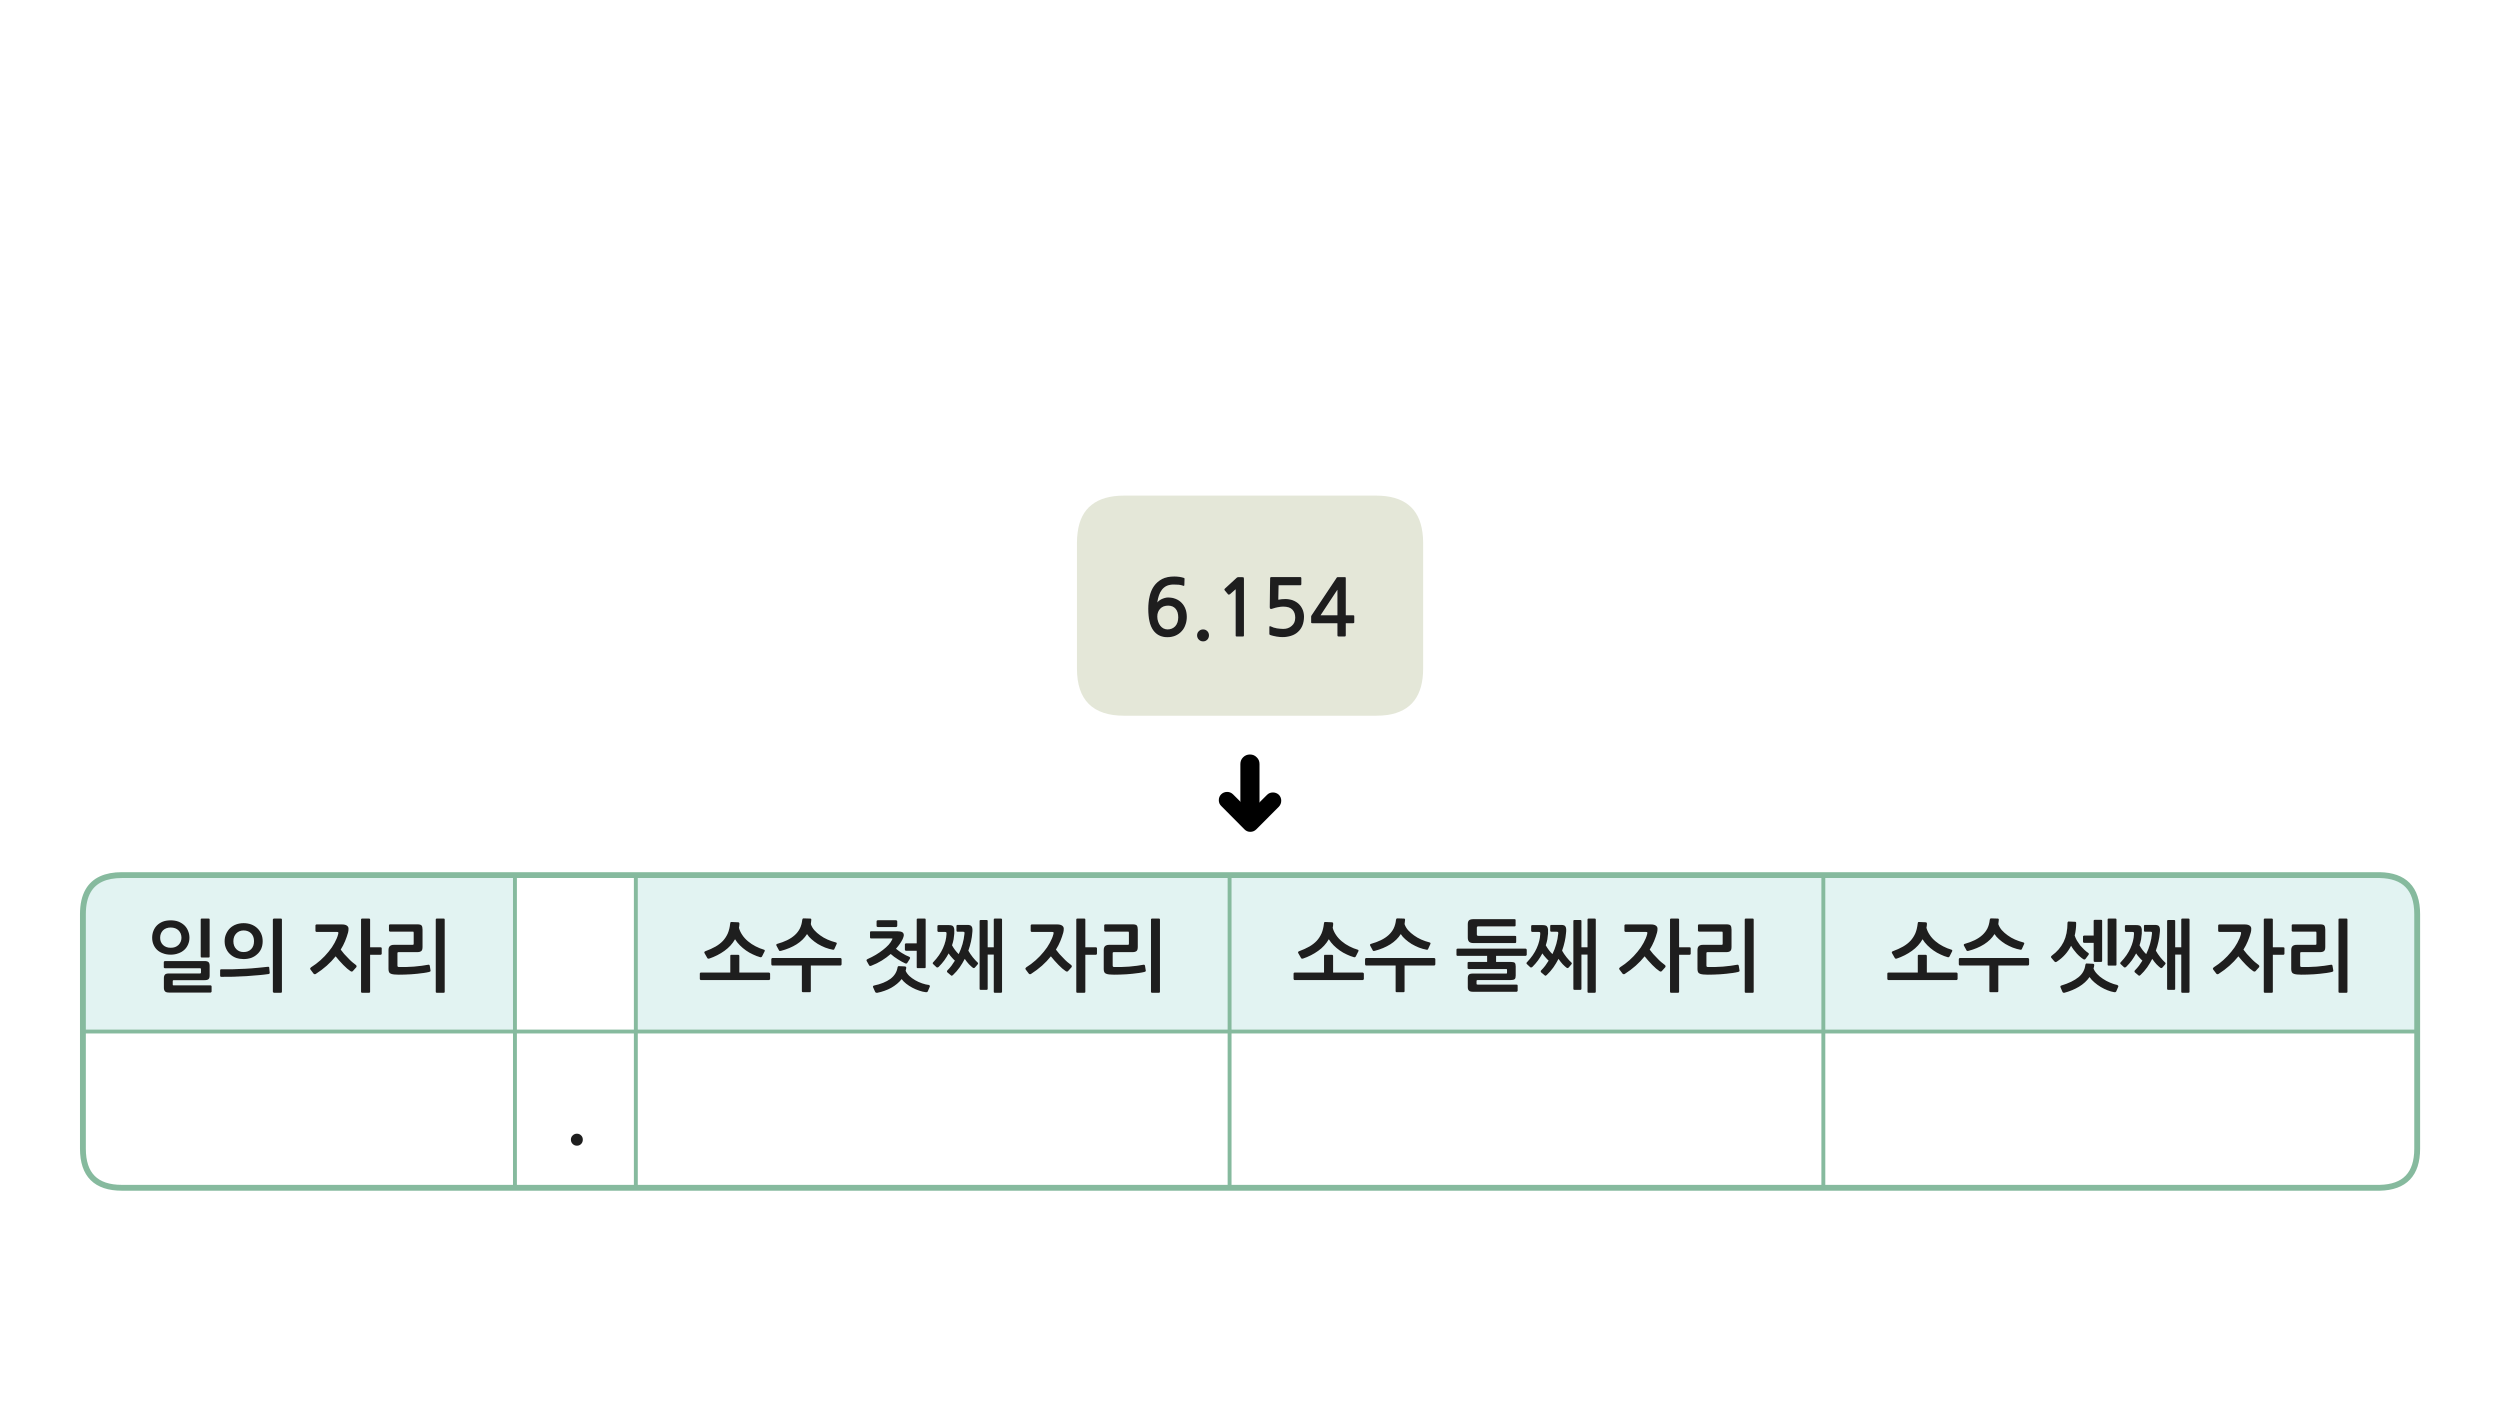 
<svg xmlns="http://www.w3.org/2000/svg" version="1.1" xmlns:xlink="http://www.w3.org/1999/xlink" preserveAspectRatio="none" x="0px" y="0px" width="1280px" height="720px" viewBox="0 0 1280 720">
<defs>
<filter id="Filter_1" x="-20%" y="-20%" width="140%" height="140%" color-interpolation-filters="sRGB">
<feColorMatrix in="SourceGraphic" type="matrix" values="0 0 0 0 0.941 0 0 0 0 0.384 0 0 0 0 0.573 0 0 0 1 0" result="result1"/>
</filter>

<g id="Layer2_0_FILL">
<path fill="#FFFFFF" stroke="none" d="
M 629.55 528.15
L 325.55 528.15 325.55 608.15 629.55 608.15 629.55 528.15
M 263.65 528.15
L 263.65 608.15 325.55 608.15 325.55 528.15 263.65 528.15
M 297.55 585.7
Q 296.65 586.6 295.4 586.6 294.1 586.6 293.2 585.7 292.3 584.8 292.3 583.5 292.3 582.2 293.2 581.35 294.1 580.45 295.4 580.45 296.65 580.45 297.55 581.35 298.4 582.2 298.4 583.5 298.4 584.8 297.55 585.7
M 263.65 448.05
L 263.65 528.15 325.55 528.15 325.55 448.05 263.65 448.05
M 263.65 528.15
L 250.55 528.15 212.55 528.15 153.55 528.15 42.45 528.15 42.45 588.15
Q 42.45 608.15 62.45 608.15
L 263.65 608.15 263.65 528.15
M 933.55 608.15
L 933.55 528.15 629.55 528.15 629.55 608.15 933.55 608.15
M 933.55 528.15
L 933.55 608.15 1018.75 608.15 1018.75 604.9 1055.75 608.15 1076.6 608.15 1097.5 608.15 1217.6 608.15
Q 1218.05 608.15 1218.45 608.15 1237.6 607.7 1237.6 588.15
L 1237.6 532.15 1237.6 528.15 933.55 528.15 Z"/>

<path fill="#E2F3F2" stroke="none" d="
M 629.55 528.15
L 629.55 448.05 325.55 448.05 325.55 528.15 629.55 528.15
M 582.05 473.85
Q 582.55 474.5 582.55 475.95
L 582.55 484.8
Q 582.55 486.35 581.95 486.9 581.3 487.5 579.75 487.5
L 570.25 487.5
Q 569.7 487.5 569.7 488
L 569.7 494.35
Q 569.7 494.8 569.9 494.95 570.05 495.1 570.45 495.1 572.25 495.15 574.15 495.1 576.1 495.05 578.1 494.9 580.05 494.75 581.9 494.5 583.75 494.25 585.4 493.95 585.7 493.85 585.95 494 586.2 494.15 586.25 494.5
L 586.65 496.9
Q 586.7 497.2 586.5 497.4 586.2 497.6 585.9 497.65 584.75 497.95 583.25 498.15 581.75 498.4 580.05 498.55 578.4 498.7 576.65 498.85 574.95 498.95 573.35 499 571.75 499.05 570.4 499.05 569.1 499.05 568.2 498.95 566.45 498.8 565.75 498.2 565.1 497.6 565.1 496.05
L 565.1 486.45
Q 565.1 485.05 565.8 484.4 566.5 483.75 567.9 483.75
L 577.45 483.75
Q 577.75 483.75 577.85 483.65 578 483.55 578 483.15
L 578 477.55
Q 578 477.2 577.9 477.1 577.85 477 577.45 477
L 565.9 477
Q 565.7 477 565.55 476.85 565.35 476.7 565.35 476.45
L 565.35 473.7
Q 565.35 473.5 565.55 473.4 565.7 473.25 565.9 473.25
L 579.85 473.25
Q 581.55 473.25 582.05 473.85
M 589.3 470.85
Q 589.3 470.3 589.85 470.3
L 593.4 470.3
Q 593.9 470.3 593.9 470.85
L 593.9 507.75
Q 593.9 508.3 593.4 508.3
L 589.85 508.3
Q 589.3 508.3 589.3 507.75
L 589.3 470.85
M 497.8 477.75
Q 497.65 479.8 497.15 482.05 496.65 484.35 495.8 486.75 496.25 487.6 496.85 488.45 497.45 489.35 498.1 490.15 498.75 490.95 499.35 491.6 500 492.25 500.5 492.75 500.85 493.05 500.8 493.3 500.75 493.55 500.5 493.85
L 499.1 495.45
Q 498.95 495.6 498.7 495.65 498.45 495.7 498.1 495.5 497.75 495.25 497.25 494.8 496.7 494.3 496.1 493.7 495.55 493.05 495 492.4 494.45 491.7 493.95 490.95 492.8 493.2 491.35 495.3 489.85 497.4 487.95 499.2 487.65 499.45 487.45 499.55 487.2 499.65 486.95 499.45
L 485.05 497.85
Q 484.85 497.65 484.85 497.35 484.85 497.05 485.05 496.85 486.2 495.7 487.15 494.45 488.1 493.15 488.9 491.85 488.1 491.15 487.25 490.15 486.35 489.2 485.7 488.15 484.75 489.95 483.5 491.7 482.25 493.4 480.65 495 480.4 495.25 480.05 495.35 479.75 495.45 479.45 495.2
L 477.8 493.65
Q 477.45 493.35 477.55 493.05 477.65 492.75 477.9 492.55 481.15 489.15 482.8 485.45 484.45 481.8 484.6 478.25 484.65 477.55 484.5 477.35 484.35 477.15 483.75 477.15
L 480.5 477.15
Q 480.25 477.15 480.1 476.95 479.95 476.8 479.95 476.55
L 479.95 474.25
Q 479.95 473.65 480.5 473.65
L 485.85 473.65
Q 487.45 473.65 488 474.25 488.55 474.9 488.6 475.85 488.6 476.35 488.6 476.95 488.6 477.55 488.6 478 488.5 479.45 488.25 480.95 487.95 482.5 487.45 484 488.1 485.2 489 486.4 489.9 487.6 490.85 488.5 493.3 483.4 493.8 478.1 493.9 477.45 493.7 477.2 493.5 477.05 492.95 477.05
L 490.25 477.05
Q 489.95 477.05 489.8 476.85 489.7 476.7 489.7 476.4
L 489.7 474.15
Q 489.7 473.55 490.25 473.55
L 495.25 473.55
Q 496.8 473.55 497.35 474.15 497.85 474.75 497.9 475.7 497.95 476.25 497.9 476.75 497.9 477.3 497.8 477.75
M 501.55 471.55
Q 501.55 471.05 502.1 471.05
L 505.15 471.05
Q 505.7 471.05 505.7 471.55
L 505.7 485 508.8 485 508.8 470.85
Q 508.8 470.3 509.35 470.3
L 512.45 470.3
Q 513.05 470.3 513.05 470.85
L 513.05 507.75
Q 513.05 508.3 512.45 508.3
L 509.3 508.3
Q 508.8 508.3 508.8 507.75
L 508.8 488.75 505.7 488.75 505.7 506.25
Q 505.7 506.8 505.15 506.8
L 502.1 506.8
Q 501.55 506.8 501.55 506.25
L 501.55 471.55
M 544.4 477.5
Q 543.8 479.65 542.9 481.85 542 484.05 540.65 486.2 541.4 487.2 542.4 488.4 543.4 489.5 544.45 490.55 545.45 491.65 546.5 492.55 547.55 493.45 548.4 494.05 548.65 494.25 548.75 494.55 548.85 494.9 548.65 495.2
L 546.9 497.15
Q 546.4 497.75 545.6 497.2 544.9 496.75 543.9 495.9 542.95 495.1 541.95 494.05 540.9 493 539.9 491.85 538.85 490.7 538.05 489.65 534 494.75 527.9 498.65 527.6 498.85 527.25 498.8 526.9 498.75 526.7 498.45
L 525.15 496.4
Q 524.9 496.05 525.05 495.7 525.25 495.4 525.45 495.25 528 493.65 530.25 491.65 532.55 489.6 534.4 487.3 536.25 485.1 537.5 482.75 538.8 480.4 539.35 478.25 539.5 477.55 539.4 477.35 539.25 477.15 538.6 477.15
L 528.3 477.15
Q 528 477.15 527.85 476.95 527.7 476.8 527.7 476.55
L 527.7 473.85
Q 527.7 473.65 527.9 473.45 528.05 473.3 528.3 473.3
L 541.35 473.3
Q 542.9 473.3 543.8 473.9 544.65 474.5 544.65 475.45 544.65 476 544.6 476.5 544.5 477.05 544.4 477.5
M 551.05 470.85
Q 551.05 470.3 551.6 470.3
L 555.15 470.3
Q 555.7 470.3 555.7 470.85
L 555.7 485 561.1 485
Q 561.3 485 561.5 485.15 561.65 485.25 561.65 485.45
L 561.65 488.3
Q 561.65 488.5 561.5 488.65 561.3 488.85 561.1 488.85
L 555.7 488.85 555.7 507.75
Q 555.7 508.3 555.15 508.3
L 551.6 508.3
Q 551.05 508.3 551.05 507.75
L 551.05 470.85
M 415.4 470.95
Q 415.3 472.15 415.15 473.15 415.7 474.8 416.95 476.25 418.25 477.7 419.95 478.9 421.65 480.15 423.7 481.05 425.75 481.95 427.9 482.5 428.2 482.55 428.35 482.75 428.5 482.95 428.4 483.25
L 427.2 485.9
Q 427 486.4 426.35 486.25 424.4 485.9 422.45 485.15 420.5 484.35 418.7 483.3 416.95 482.2 415.5 480.9 414.05 479.65 413.2 478.25 411.3 481.3 407.85 483.5 404.4 485.65 399.85 486.85 399.55 486.9 399.25 486.9 399 486.85 398.9 486.7
L 397.5 484.1
Q 397.4 483.85 397.5 483.55 397.65 483.3 397.95 483.25 400.8 482.45 403.05 481.35 405.3 480.25 406.95 478.75 408.6 477.25 409.55 475.35 410.5 473.4 410.75 470.9 410.8 470.6 410.95 470.4 411.15 470.2 411.45 470.2
L 414.85 470.3
Q 415.4 470.3 415.4 470.95
M 445.45 479.9
L 445.45 477.25
Q 445.45 476.8 446.05 476.8
L 459.45 476.8
Q 461.05 476.8 461.9 477.25 462.75 477.7 462.75 478.8 462.75 479.2 462.55 479.8 462.35 480.4 462.15 480.85 460.95 483.3 458.75 485.75 459.45 486.35 460.3 486.95 461.15 487.6 462.05 488.1 462.95 488.65 463.8 489.1 464.7 489.55 465.4 489.8 465.85 490 465.95 490.3 466 490.6 465.8 491
L 464.6 492.9
Q 464.25 493.6 463.45 493.25 462.7 492.95 461.75 492.4 460.75 491.85 459.75 491.2 458.7 490.55 457.75 489.85 456.8 489.15 456.05 488.45 454 490.25 451.5 491.8 449 493.35 446 494.5 445.8 494.6 445.4 494.55 445.05 494.5 444.9 494.1
L 443.75 492.05
Q 443.55 491.7 443.7 491.4 443.9 491.15 444.15 491.05 446.3 490.1 448.35 488.9 450.35 487.7 452 486.4 453.7 485.1 454.95 483.75 456.15 482.4 456.75 481.1 456.9 480.85 456.95 480.65 457 480.5 456.3 480.5
L 446 480.5
Q 445.45 480.5 445.45 479.9
M 430.3 490.5
Q 430.5 490.5 430.7 490.7 430.9 490.9 430.9 491.1
L 430.9 493.7
Q 430.9 493.9 430.7 494.15 430.5 494.35 430.3 494.35
L 415.15 494.35 415.15 507.45
Q 415.15 508 414.6 508
L 411.1 508
Q 410.55 508 410.55 507.45
L 410.55 494.35 395.5 494.35
Q 395.2 494.35 395.05 494.15 394.9 493.9 394.9 493.7
L 394.9 491.1
Q 394.9 490.9 395.05 490.7 395.2 490.5 395.5 490.5
L 430.3 490.5
M 459.4 474
Q 459.4 474.25 459.2 474.45 459.05 474.65 458.7 474.65
L 449.4 474.65
Q 449.25 474.65 449 474.5 448.8 474.35 448.8 474.1
L 448.8 471.75
Q 448.8 471.45 449 471.3 449.25 471.15 449.4 471.15
L 458.7 471.15
Q 459 471.15 459.2 471.35 459.4 471.55 459.4 471.8
L 459.4 474
M 463.5 483.15
Q 463.65 483 463.9 483
L 469.35 483 469.35 470.85
Q 469.35 470.3 469.9 470.3
L 473.45 470.3
Q 473.95 470.3 473.95 470.85
L 473.95 495.15
Q 473.95 495.7 473.45 495.7
L 469.9 495.7
Q 469.35 495.7 469.35 495.2
L 469.35 486.8 463.9 486.8
Q 463.65 486.8 463.5 486.65 463.3 486.45 463.3 486.25
L 463.3 483.5
Q 463.3 483.3 463.5 483.15
M 459.8 494.8
Q 459.95 494.6 460.25 494.65
L 463.35 494.8
Q 463.8 494.9 463.9 495.1 464.05 495.35 464 495.6 463.9 496 463.85 496.35 463.8 496.7 463.7 497.05 464.3 498.45 465.6 499.7 466.9 500.9 468.55 501.85 470.2 502.8 472.05 503.45 473.9 504.1 475.6 504.3 475.85 504.35 476 504.6 476.2 504.9 476.05 505.2
L 475.05 507.55
Q 474.8 508.1 474 508 472.4 507.85 470.6 507.2 468.8 506.6 467.1 505.7 465.4 504.8 463.95 503.65 462.5 502.5 461.65 501.3 460.6 502.65 459.25 503.75 457.85 504.9 456.25 505.8 454.6 506.7 452.85 507.3 451.05 507.95 449.25 508.3 448.8 508.35 448.5 508.25 448.2 508.15 448.05 507.8
L 447 505.45
Q 446.9 505.2 447 504.95 447.15 504.65 447.45 504.6 452.7 503.5 455.85 501.2 459 498.85 459.55 495.25 459.6 495 459.8 494.8
M 363 490.85
Q 362.8 490.9 362.55 490.85 362.3 490.8 362.1 490.45
L 360.7 488
Q 360.5 487.65 360.65 487.4 360.8 487.15 361.05 487.05 364.05 485.95 366.35 484.65 368.6 483.35 370.15 481.7 371.7 480 372.65 477.85 373.55 475.65 373.85 472.85 373.9 472.55 374 472.25 374.15 472 374.45 472.05
L 377.95 472.2
Q 378.6 472.2 378.6 473.05 378.55 474.1 378.35 475.05 378.85 476.95 380.05 478.7 381.2 480.45 383 481.95 384.7 483.4 386.85 484.5 388.95 485.6 391.2 486.25 391.5 486.35 391.55 486.6 391.65 486.85 391.5 487.05
L 390.2 489.65
Q 389.85 490.25 389.25 490.1 387.4 489.6 385.55 488.7 383.65 487.85 381.95 486.65 380.25 485.45 378.8 484 377.35 482.55 376.35 480.9 374.35 484.4 370.9 486.85 367.45 489.35 363 490.85
M 373.9 489.4
Q 373.9 488.85 374.45 488.85
L 377.95 488.85
Q 378.2 488.85 378.35 489 378.55 489.15 378.55 489.4
L 378.55 497.95 393.7 497.95
Q 393.9 497.95 394.1 498.15 394.3 498.35 394.3 498.55
L 394.3 501.2
Q 394.3 501.4 394.1 501.6 393.9 501.8 393.7 501.8
L 358.9 501.8
Q 358.6 501.8 358.45 501.6 358.3 501.4 358.3 501.2
L 358.3 498.55
Q 358.3 498.3 358.45 498.1 358.6 497.95 358.9 497.95
L 373.9 497.95 373.9 489.4
M 250.55 528.15
L 263.65 528.15 263.65 448.05 62.45 448.05
Q 49.8 448.05 45.15 456.05 42.45 460.7 42.45 468.05
L 42.45 488.1 42.45 528.15 153.55 528.15 212.55 528.15 250.55 528.15
M 178.2 477.5
Q 177.6 479.65 176.7 481.85 175.8 484.05 174.45 486.2 175.2 487.2 176.2 488.4 177.2 489.5 178.25 490.55 179.25 491.65 180.3 492.55 181.35 493.45 182.2 494.05 182.45 494.25 182.55 494.55 182.65 494.9 182.45 495.2
L 180.7 497.15
Q 180.2 497.75 179.4 497.2 178.7 496.75 177.7 495.9 176.75 495.1 175.75 494.05 174.7 493 173.7 491.85 172.65 490.7 171.85 489.65 167.8 494.75 161.7 498.65 161.4 498.85 161.05 498.8 160.7 498.75 160.5 498.45
L 158.95 496.4
Q 158.7 496.05 158.85 495.7 159.05 495.4 159.25 495.25 161.8 493.65 164.05 491.65 166.35 489.6 168.2 487.3 170.05 485.1 171.3 482.75 172.6 480.4 173.15 478.25 173.3 477.55 173.2 477.35 173.05 477.15 172.4 477.15
L 162.1 477.15
Q 161.8 477.15 161.65 476.95 161.5 476.8 161.5 476.55
L 161.5 473.85
Q 161.5 473.65 161.7 473.45 161.85 473.3 162.1 473.3
L 175.15 473.3
Q 176.7 473.3 177.6 473.9 178.45 474.5 178.45 475.45 178.45 476 178.4 476.5 178.3 477.05 178.2 477.5
M 199.35 473.4
Q 199.5 473.25 199.7 473.25
L 213.65 473.25
Q 215.35 473.25 215.85 473.85 216.35 474.5 216.35 475.95
L 216.35 484.8
Q 216.35 486.35 215.75 486.9 215.1 487.5 213.55 487.5
L 204.05 487.5
Q 203.5 487.5 203.5 488
L 203.5 494.35
Q 203.5 494.8 203.7 494.95 203.85 495.1 204.25 495.1 206.05 495.15 207.95 495.1 209.9 495.05 211.9 494.9 213.85 494.75 215.7 494.5 217.55 494.25 219.2 493.95 219.5 493.85 219.75 494 220 494.15 220.05 494.5
L 220.45 496.9
Q 220.5 497.2 220.3 497.4 220 497.6 219.7 497.65 218.55 497.95 217.05 498.15 215.55 498.4 213.85 498.55 212.2 498.7 210.45 498.85 208.75 498.95 207.15 499 205.55 499.05 204.2 499.05 202.9 499.05 202 498.95 200.25 498.8 199.55 498.2 198.9 497.6 198.9 496.05
L 198.9 486.45
Q 198.9 485.05 199.6 484.4 200.3 483.75 201.7 483.75
L 211.25 483.75
Q 211.55 483.75 211.65 483.65 211.8 483.55 211.8 483.15
L 211.8 477.55
Q 211.8 477.2 211.7 477.1 211.65 477 211.25 477
L 199.7 477
Q 199.5 477 199.35 476.85 199.15 476.7 199.15 476.45
L 199.15 473.7
Q 199.15 473.5 199.35 473.4
M 184.85 470.85
Q 184.85 470.3 185.4 470.3
L 188.95 470.3
Q 189.5 470.3 189.5 470.85
L 189.5 485 194.9 485
Q 195.1 485 195.3 485.15 195.45 485.25 195.45 485.45
L 195.45 488.3
Q 195.45 488.5 195.3 488.65 195.1 488.85 194.9 488.85
L 189.5 488.85 189.5 507.75
Q 189.5 508.3 188.95 508.3
L 185.4 508.3
Q 184.85 508.3 184.85 507.75
L 184.85 470.85
M 223.1 470.85
Q 223.1 470.3 223.65 470.3
L 227.2 470.3
Q 227.7 470.3 227.7 470.85
L 227.7 507.75
Q 227.7 508.3 227.2 508.3
L 223.65 508.3
Q 223.1 508.3 223.1 507.75
L 223.1 470.85
M 96.3 476.6
Q 97 478.25 97 480.1 97 482 96.3 483.55 95.65 485.15 94.4 486.3 93.1 487.5 91.35 488.1 89.55 488.8 87.4 488.8 85.15 488.8 83.4 488.1 81.65 487.5 80.4 486.3 79.2 485.15 78.55 483.55 77.9 482 77.9 480.1 77.9 478.25 78.55 476.6 79.2 474.95 80.4 473.75 81.65 472.55 83.4 471.85 85.15 471.2 87.4 471.2 89.55 471.2 91.35 471.85 93.1 472.55 94.4 473.75 95.65 474.95 96.3 476.6
M 83.85 492.65
Q 83.85 492.45 84.05 492.25 84.2 492.05 84.45 492.05
L 104.65 492.05
Q 106.25 492.05 106.8 492.65 107.35 493.2 107.35 494.55
L 107.35 499.4
Q 107.35 500.8 106.8 501.3 106.25 501.85 104.65 501.85
L 88.95 501.85
Q 88.65 501.85 88.55 501.95 88.45 502.05 88.45 502.35
L 88.45 504.05
Q 88.45 504.4 88.55 504.45 88.65 504.5 89 504.5
L 107.8 504.5
Q 108 504.5 108.15 504.65 108.35 504.8 108.35 505.1
L 108.35 507.65
Q 108.35 507.85 108.15 508 108 508.2 107.85 508.2
L 86.65 508.2
Q 85.05 508.2 84.5 507.6 83.9 507 83.9 505.7
L 83.9 500.85
Q 83.9 499.55 84.5 498.95 85 498.4 86.6 498.4
L 102.4 498.4
Q 102.7 498.4 102.8 498.3 102.9 498.2 102.9 497.85
L 102.9 496.35
Q 102.9 495.9 102.8 495.85 102.7 495.75 102.35 495.75
L 84.45 495.75
Q 84.2 495.75 84.05 495.6 83.85 495.45 83.85 495.25
L 83.85 492.65
M 117.85 475.15
Q 119.15 473.95 120.9 473.3 122.7 472.65 124.75 472.65 126.8 472.65 128.6 473.3 130.35 473.95 131.65 475.15 133 476.4 133.75 478.1 134.5 479.8 134.5 481.9 134.5 484.05 133.75 485.75 133 487.45 131.65 488.6 130.35 489.8 128.6 490.45 126.8 491.05 124.7 491.05 122.7 491.05 120.9 490.45 119.15 489.8 117.85 488.6 116.55 487.45 115.8 485.75 115 484.05 115 481.9 115 479.8 115.8 478.1 116.55 476.4 117.85 475.15
M 103.25 470.3
L 106.85 470.3
Q 107.35 470.3 107.35 470.85
L 107.35 489.7
Q 107.35 490.25 106.85 490.25
L 103.25 490.25
Q 102.75 490.25 102.75 489.65
L 102.75 470.85
Q 102.75 470.3 103.25 470.3
M 139.7 470.85
Q 139.7 470.6 139.9 470.45 140.05 470.3 140.3 470.3
L 143.8 470.3
Q 144.35 470.3 144.35 470.85
L 144.35 507.75
Q 144.35 508.3 143.8 508.3
L 140.3 508.3
Q 140.05 508.3 139.9 508.1 139.7 508 139.7 507.75
L 139.7 470.85
M 137.6 498.7
Q 135.35 499.05 132.35 499.3 129.35 499.6 126.05 499.8 122.75 500 119.45 500.1 116.1 500.2 113.25 500.15 113 500.15 112.85 500 112.7 499.8 112.7 499.55
L 112.7 496.85
Q 112.7 496.6 112.85 496.4 113 496.25 113.25 496.25 116.1 496.3 119.3 496.25 122.4 496.15 125.55 496 128.7 495.85 131.65 495.55 134.65 495.3 137.1 495 137.3 494.95 137.55 495 137.85 495.1 137.85 495.4
L 138.1 498
Q 138.15 498.3 137.95 498.5 137.8 498.65 137.6 498.7
M 121 477.9
Q 119.5 479.4 119.5 481.9 119.5 484.45 121 485.95 122.45 487.45 124.75 487.45 127.1 487.45 128.6 485.95 130.05 484.45 130.05 481.9 130.05 479.4 128.6 477.9 127.1 476.4 124.75 476.4 122.45 476.4 121 477.9
M 92.9 480.15
Q 92.9 477.85 91.4 476.35 89.9 474.9 87.4 474.9 84.95 474.9 83.45 476.35 82 477.85 82 480.15 82 482.35 83.45 483.8 84.95 485.25 87.4 485.25 88.65 485.25 89.65 484.9 90.65 484.5 91.4 483.8 92.1 483.1 92.5 482.15 92.9 481.25 92.9 480.15
M 933.55 528.15
L 933.55 448.05 629.55 448.05 629.55 528.15 933.55 528.15
M 897.4 470.3
Q 897.9 470.3 897.9 470.85
L 897.9 507.75
Q 897.9 508.3 897.4 508.3
L 893.85 508.3
Q 893.3 508.3 893.3 507.75
L 893.3 470.85
Q 893.3 470.3 893.85 470.3
L 897.4 470.3
M 812.8 470.85
Q 812.8 470.3 813.35 470.3
L 816.45 470.3
Q 817.05 470.3 817.05 470.85
L 817.05 507.75
Q 817.05 508.3 816.45 508.3
L 813.3 508.3
Q 812.8 508.3 812.8 507.75
L 812.8 488.75 809.7 488.75 809.7 506.25
Q 809.7 506.8 809.15 506.8
L 806.1 506.8
Q 805.55 506.8 805.55 506.25
L 805.55 471.55
Q 805.55 471.05 806.1 471.05
L 809.15 471.05
Q 809.7 471.05 809.7 471.55
L 809.7 485 812.8 485 812.8 470.85
M 848.65 475.45
Q 848.65 476 848.6 476.5 848.5 477.05 848.4 477.5 847.8 479.65 846.9 481.85 846 484.05 844.65 486.2 845.4 487.2 846.4 488.4 847.4 489.5 848.45 490.55 849.45 491.65 850.5 492.55 851.55 493.45 852.4 494.05 852.65 494.25 852.75 494.55 852.85 494.9 852.65 495.2
L 850.9 497.15
Q 850.4 497.75 849.6 497.2 848.9 496.75 847.9 495.9 846.95 495.1 845.95 494.05 844.9 493 843.9 491.85 842.85 490.7 842.05 489.65 838 494.75 831.9 498.65 831.6 498.85 831.25 498.8 830.9 498.75 830.7 498.45
L 829.15 496.4
Q 828.9 496.05 829.05 495.7 829.25 495.4 829.45 495.25 832 493.65 834.25 491.65 836.55 489.6 838.4 487.3 840.25 485.1 841.5 482.75 842.8 480.4 843.35 478.25 843.5 477.55 843.4 477.35 843.25 477.15 842.6 477.15
L 832.3 477.15
Q 832 477.15 831.85 476.95 831.7 476.8 831.7 476.55
L 831.7 473.85
Q 831.7 473.65 831.9 473.45 832.05 473.3 832.3 473.3
L 845.35 473.3
Q 846.9 473.3 847.8 473.9 848.65 474.5 848.65 475.45
M 869.55 473.4
Q 869.7 473.25 869.9 473.25
L 883.85 473.25
Q 885.55 473.25 886.05 473.85 886.55 474.5 886.55 475.95
L 886.55 484.8
Q 886.55 486.35 885.95 486.9 885.3 487.5 883.75 487.5
L 874.25 487.5
Q 873.7 487.5 873.7 488
L 873.7 494.35
Q 873.7 494.8 873.9 494.95 874.05 495.1 874.45 495.1 876.25 495.15 878.15 495.1 880.1 495.05 882.1 494.9 884.05 494.75 885.9 494.5 887.75 494.25 889.4 493.95 889.7 493.85 889.95 494 890.2 494.15 890.25 494.5
L 890.65 496.9
Q 890.7 497.2 890.5 497.4 890.2 497.6 889.9 497.65 888.75 497.95 887.25 498.15 885.75 498.4 884.05 498.55 882.4 498.7 880.65 498.85 878.95 498.95 877.35 499 875.75 499.05 874.4 499.05 873.1 499.05 872.2 498.95 870.45 498.8 869.75 498.2 869.1 497.6 869.1 496.05
L 869.1 486.45
Q 869.1 485.05 869.8 484.4 870.5 483.75 871.9 483.75
L 881.45 483.75
Q 881.75 483.75 881.85 483.65 882 483.55 882 483.15
L 882 477.55
Q 882 477.2 881.9 477.1 881.85 477 881.45 477
L 869.9 477
Q 869.7 477 869.55 476.85 869.35 476.7 869.35 476.45
L 869.35 473.7
Q 869.35 473.5 869.55 473.4
M 859.15 470.3
Q 859.7 470.3 859.7 470.85
L 859.7 485 865.1 485
Q 865.3 485 865.5 485.15 865.65 485.25 865.65 485.45
L 865.65 488.3
Q 865.65 488.5 865.5 488.65 865.3 488.85 865.1 488.85
L 859.7 488.85 859.7 507.75
Q 859.7 508.3 859.15 508.3
L 855.6 508.3
Q 855.05 508.3 855.05 507.75
L 855.05 470.85
Q 855.05 470.3 855.6 470.3
L 859.15 470.3
M 732.4 483.25
L 731.2 485.9
Q 731 486.4 730.35 486.25 728.4 485.9 726.45 485.15 724.5 484.35 722.7 483.3 720.95 482.2 719.5 480.9 718.05 479.65 717.2 478.25 715.3 481.3 711.85 483.5 708.4 485.65 703.85 486.85 703.55 486.9 703.25 486.9 703 486.85 702.9 486.7
L 701.5 484.1
Q 701.4 483.85 701.5 483.55 701.65 483.3 701.95 483.25 704.8 482.45 707.05 481.35 709.3 480.25 710.95 478.75 712.6 477.25 713.55 475.35 714.5 473.4 714.75 470.9 714.8 470.6 714.95 470.4 715.15 470.2 715.45 470.2
L 718.85 470.3
Q 719.4 470.3 719.4 470.95 719.3 472.15 719.15 473.15 719.7 474.8 720.95 476.25 722.25 477.7 723.95 478.9 725.65 480.15 727.7 481.05 729.75 481.95 731.9 482.5 732.2 482.55 732.35 482.75 732.5 482.95 732.4 483.25
M 734.7 490.7
Q 734.9 490.9 734.9 491.1
L 734.9 493.7
Q 734.9 493.9 734.7 494.15 734.5 494.35 734.3 494.35
L 719.15 494.35 719.15 507.45
Q 719.15 508 718.6 508
L 715.1 508
Q 714.55 508 714.55 507.45
L 714.55 494.35 699.5 494.35
Q 699.2 494.35 699.05 494.15 698.9 493.9 698.9 493.7
L 698.9 491.1
Q 698.9 490.9 699.05 490.7 699.2 490.5 699.5 490.5
L 734.3 490.5
Q 734.5 490.5 734.7 490.7
M 746.3 489.4
Q 745.7 489.4 745.7 488.85
L 745.7 486.35
Q 745.7 485.7 746.3 485.7
L 781.1 485.7
Q 781.3 485.7 781.5 485.9 781.7 486.1 781.7 486.35
L 781.7 488.85
Q 781.7 489.05 781.5 489.2 781.3 489.4 781.1 489.4
L 766 489.4 766 492.5 773.35 492.5
Q 775 492.5 775.55 492.95 776.05 493.45 776.05 494.8
L 776.05 499.45
Q 776.05 500.85 775.55 501.3 775 501.8 773.35 501.8
L 756.5 501.8
Q 756.2 501.8 756.1 501.9 756 502 756 502.3
L 756 503.6
Q 756 503.95 756.1 504 756.2 504.1 756.55 504.1
L 776.45 504.1
Q 776.65 504.1 776.85 504.2 777.05 504.35 777.05 504.65
L 777.05 507.2
Q 777.05 507.45 776.85 507.6 776.65 507.8 776.45 507.8
L 754.2 507.8
Q 752.65 507.8 752.1 507.2 751.5 506.7 751.5 505.4
L 751.5 500.85
Q 751.5 499.55 752.05 499 752.6 498.45 754.15 498.45
L 771.1 498.45
Q 771.45 498.45 771.5 498.4 771.6 498.3 771.6 497.9
L 771.6 496.8
Q 771.6 496.35 771.5 496.25 771.45 496.15 771.05 496.15
L 751.95 496.15
Q 751.75 496.15 751.55 496 751.4 495.9 751.4 495.65
L 751.4 493
Q 751.4 492.8 751.55 492.65 751.75 492.5 751.95 492.5
L 761.4 492.5 761.4 489.4 746.3 489.4
M 751.5 473.2
Q 751.5 471.7 752.2 471.15 752.9 470.6 754.4 470.6
L 775.45 470.6
Q 776 470.6 776 471.1
L 776 473.75
Q 776 474.3 775.45 474.3
L 756.9 474.3
Q 756.15 474.3 756.15 475
L 756.15 478.45
Q 756.15 478.8 756.3 478.95 756.45 479.15 756.9 479.15
L 775.65 479.15
Q 775.95 479.15 776.1 479.25 776.3 479.3 776.3 479.65
L 776.3 482.25
Q 776.3 482.6 776.1 482.75 776 482.85 775.8 482.85
L 754.4 482.85
Q 752.8 482.85 752.15 482.15 751.5 481.4 751.5 480.05
L 751.5 473.2
M 783.95 474.25
Q 783.95 473.65 784.5 473.65
L 789.85 473.65
Q 791.45 473.65 792 474.25 792.55 474.9 792.6 475.85 792.6 476.35 792.6 476.95 792.6 477.55 792.6 478 792.5 479.45 792.25 480.95 791.95 482.5 791.45 484 792.1 485.2 793 486.4 793.9 487.6 794.85 488.5 797.3 483.4 797.8 478.1 797.9 477.45 797.7 477.2 797.5 477.05 796.95 477.05
L 794.25 477.05
Q 793.95 477.05 793.8 476.85 793.7 476.7 793.7 476.4
L 793.7 474.15
Q 793.7 473.55 794.25 473.55
L 799.25 473.55
Q 800.8 473.55 801.35 474.15 801.85 474.75 801.9 475.7 801.95 476.25 801.9 476.75 801.9 477.3 801.8 477.75 801.65 479.8 801.15 482.05 800.65 484.35 799.8 486.75 800.25 487.6 800.85 488.45 801.45 489.35 802.1 490.15 802.75 490.95 803.35 491.6 804 492.25 804.5 492.75 804.85 493.05 804.8 493.3 804.75 493.55 804.5 493.85
L 803.1 495.45
Q 802.95 495.6 802.7 495.65 802.45 495.7 802.1 495.5 801.75 495.25 801.25 494.8 800.7 494.3 800.1 493.7 799.55 493.05 799 492.4 798.45 491.7 797.95 490.95 796.8 493.2 795.35 495.3 793.85 497.4 791.95 499.2 791.65 499.45 791.45 499.55 791.2 499.65 790.95 499.45
L 789.05 497.85
Q 788.85 497.65 788.85 497.35 788.85 497.05 789.05 496.85 790.2 495.7 791.15 494.45 792.1 493.15 792.9 491.85 792.1 491.15 791.25 490.15 790.35 489.2 789.7 488.15 788.75 489.95 787.5 491.7 786.25 493.4 784.65 495 784.4 495.25 784.05 495.35 783.75 495.45 783.45 495.2
L 781.8 493.65
Q 781.45 493.35 781.55 493.05 781.65 492.75 781.9 492.55 785.15 489.15 786.8 485.45 788.45 481.8 788.6 478.25 788.65 477.55 788.5 477.35 788.35 477.15 787.75 477.15
L 784.5 477.15
Q 784.25 477.15 784.1 476.95 783.95 476.8 783.95 476.55
L 783.95 474.25
M 667 490.85
Q 666.8 490.9 666.55 490.85 666.3 490.8 666.1 490.45
L 664.7 488
Q 664.5 487.65 664.65 487.4 664.8 487.15 665.05 487.05 668.05 485.95 670.35 484.65 672.6 483.35 674.15 481.7 675.7 480 676.65 477.85 677.55 475.65 677.85 472.85 677.9 472.55 678 472.25 678.15 472 678.45 472.05
L 681.95 472.2
Q 682.6 472.2 682.6 473.05 682.55 474.1 682.35 475.05 682.85 476.95 684.05 478.7 685.2 480.45 687 481.95 688.7 483.4 690.85 484.5 692.95 485.6 695.2 486.25 695.5 486.35 695.55 486.6 695.65 486.85 695.5 487.05
L 694.2 489.65
Q 693.85 490.25 693.25 490.1 691.4 489.6 689.55 488.7 687.65 487.85 685.95 486.65 684.25 485.45 682.8 484 681.35 482.55 680.35 480.9 678.35 484.4 674.9 486.85 671.45 489.35 667 490.85
M 678.45 488.85
L 681.95 488.85
Q 682.2 488.85 682.35 489 682.55 489.15 682.55 489.4
L 682.55 497.95 697.7 497.95
Q 697.9 497.95 698.1 498.15 698.3 498.35 698.3 498.55
L 698.3 501.2
Q 698.3 501.4 698.1 501.6 697.9 501.8 697.7 501.8
L 662.9 501.8
Q 662.6 501.8 662.45 501.6 662.3 501.4 662.3 501.2
L 662.3 498.55
Q 662.3 498.3 662.45 498.1 662.6 497.95 662.9 497.95
L 677.9 497.95 677.9 489.4
Q 677.9 488.85 678.45 488.85
M 933.55 448.05
L 933.55 528.15 1237.6 528.15 1237.6 468.05
Q 1237.6 458.1 1232.65 453.1 1227.85 448.25 1218.45 448.05 1218.05 448.05 1217.6 448.05
L 933.55 448.05
M 971 490.85
Q 970.8 490.9 970.55 490.85 970.3 490.8 970.1 490.45
L 968.7 488
Q 968.5 487.65 968.65 487.4 968.8 487.15 969.05 487.05 972.05 485.95 974.35 484.65 976.6 483.35 978.15 481.7 979.7 480 980.65 477.85 981.55 475.65 981.85 472.85 981.9 472.55 982 472.25 982.15 472 982.45 472.05
L 985.95 472.2
Q 986.6 472.2 986.6 473.05 986.55 474.1 986.35 475.05 986.85 476.95 988.05 478.7 989.2 480.45 991 481.95 992.7 483.4 994.85 484.5 996.95 485.6 999.2 486.25 999.5 486.35 999.55 486.6 999.65 486.85 999.5 487.05
L 998.2 489.65
Q 997.85 490.25 997.25 490.1 995.4 489.6 993.55 488.7 991.65 487.85 989.95 486.65 988.25 485.45 986.8 484 985.35 482.55 984.35 480.9 982.35 484.4 978.9 486.85 975.45 489.35 971 490.85
M 966.45 498.1
Q 966.6 497.95 966.9 497.95
L 981.9 497.95 981.9 489.4
Q 981.9 488.85 982.45 488.85
L 985.95 488.85
Q 986.2 488.85 986.35 489 986.55 489.15 986.55 489.4
L 986.55 497.95 1001.7 497.95
Q 1001.9 497.95 1002.1 498.15 1002.3 498.35 1002.3 498.55
L 1002.3 501.2
Q 1002.3 501.4 1002.1 501.6 1001.9 501.8 1001.7 501.8
L 966.9 501.8
Q 966.6 501.8 966.45 501.6 966.3 501.4 966.3 501.2
L 966.3 498.55
Q 966.3 498.3 966.45 498.1
M 1152.4 477.5
Q 1151.8 479.65 1150.9 481.85 1150 484.05 1148.65 486.2 1149.4 487.2 1150.4 488.4 1151.4 489.5 1152.45 490.55 1153.45 491.65 1154.5 492.55 1155.55 493.45 1156.4 494.05 1156.65 494.25 1156.75 494.55 1156.85 494.9 1156.65 495.2
L 1154.9 497.15
Q 1154.4 497.75 1153.6 497.2 1152.9 496.75 1151.9 495.9 1150.95 495.1 1149.95 494.05 1148.9 493 1147.9 491.85 1146.85 490.7 1146.05 489.65 1142 494.75 1135.9 498.65 1135.6 498.85 1135.25 498.8 1134.9 498.75 1134.7 498.45
L 1133.15 496.4
Q 1132.9 496.05 1133.05 495.7 1133.25 495.4 1133.45 495.25 1136 493.65 1138.25 491.65 1140.55 489.6 1142.4 487.3 1144.25 485.1 1145.5 482.75 1146.8 480.4 1147.35 478.25 1147.5 477.55 1147.4 477.35 1147.25 477.15 1146.6 477.15
L 1136.3 477.15
Q 1136 477.15 1135.85 476.95 1135.7 476.8 1135.7 476.55
L 1135.7 473.85
Q 1135.7 473.65 1135.9 473.45 1136.05 473.3 1136.3 473.3
L 1149.35 473.3
Q 1150.9 473.3 1151.8 473.9 1152.65 474.5 1152.65 475.45 1152.65 476 1152.6 476.5 1152.5 477.05 1152.4 477.5
M 1173.55 473.4
Q 1173.7 473.25 1173.9 473.25
L 1187.85 473.25
Q 1189.55 473.25 1190.05 473.85 1190.55 474.5 1190.55 475.95
L 1190.55 484.8
Q 1190.55 486.35 1189.95 486.9 1189.3 487.5 1187.75 487.5
L 1178.25 487.5
Q 1177.7 487.5 1177.7 488
L 1177.7 494.35
Q 1177.7 494.8 1177.9 494.95 1178.05 495.1 1178.45 495.1 1180.25 495.15 1182.15 495.1 1184.1 495.05 1186.1 494.9 1188.05 494.75 1189.9 494.5 1191.75 494.25 1193.4 493.95 1193.7 493.85 1193.95 494 1194.2 494.15 1194.25 494.5
L 1194.65 496.9
Q 1194.7 497.2 1194.5 497.4 1194.2 497.6 1193.9 497.65 1192.75 497.95 1191.25 498.15 1189.75 498.4 1188.05 498.55 1186.4 498.7 1184.65 498.85 1182.95 498.95 1181.35 499 1179.75 499.05 1178.4 499.05 1177.1 499.05 1176.2 498.95 1174.45 498.8 1173.75 498.2 1173.1 497.6 1173.1 496.05
L 1173.1 486.45
Q 1173.1 485.05 1173.8 484.4 1174.5 483.75 1175.9 483.75
L 1185.45 483.75
Q 1185.75 483.75 1185.85 483.65 1186 483.55 1186 483.15
L 1186 477.55
Q 1186 477.2 1185.9 477.1 1185.85 477 1185.45 477
L 1173.9 477
Q 1173.7 477 1173.55 476.85 1173.35 476.7 1173.35 476.45
L 1173.35 473.7
Q 1173.35 473.5 1173.55 473.4
M 1159.05 470.85
Q 1159.05 470.3 1159.6 470.3
L 1163.15 470.3
Q 1163.7 470.3 1163.7 470.85
L 1163.7 485 1169.1 485
Q 1169.3 485 1169.5 485.15 1169.65 485.25 1169.65 485.45
L 1169.65 488.3
Q 1169.65 488.5 1169.5 488.65 1169.3 488.85 1169.1 488.85
L 1163.7 488.85 1163.7 507.75
Q 1163.7 508.3 1163.15 508.3
L 1159.6 508.3
Q 1159.05 508.3 1159.05 507.75
L 1159.05 470.85
M 1197.3 470.85
Q 1197.3 470.3 1197.85 470.3
L 1201.4 470.3
Q 1201.9 470.3 1201.9 470.85
L 1201.9 507.75
Q 1201.9 508.3 1201.4 508.3
L 1197.85 508.3
Q 1197.3 508.3 1197.3 507.75
L 1197.3 470.85
M 1071.95 479
L 1071.95 471.45
Q 1071.95 470.95 1072.55 470.95
L 1075.8 470.95
Q 1076.3 470.95 1076.3 471.45
L 1076.3 491.9
Q 1076.3 492.5 1075.8 492.5
L 1072.55 492.5
Q 1071.95 492.5 1071.95 491.9
L 1071.95 482.75 1067.1 482.75
Q 1066.9 482.75 1066.7 482.6 1066.5 482.5 1066.5 482.25
L 1066.5 479.45
Q 1066.5 479.25 1066.7 479.15 1066.9 479 1067.1 479
L 1071.95 479
M 1063 472.6
Q 1063 476 1062.25 479 1062.65 480.25 1063.4 481.6 1064.2 482.85 1065.1 484.1 1066.1 485.25 1067.15 486.25 1068.2 487.25 1069.2 487.9 1069.5 488.1 1069.5 488.4 1069.5 488.7 1069.25 489
L 1067.8 490.95
Q 1067.3 491.55 1066.65 491.1 1065.85 490.6 1064.95 489.8 1064.1 489.1 1063.25 488.15 1062.45 487.25 1061.7 486.25 1060.95 485.25 1060.4 484.25 1057.85 489.25 1053.2 492.3 1052.9 492.55 1052.5 492.6 1052.15 492.6 1051.8 492.2
L 1050.4 490.55
Q 1050 490.15 1050.1 489.85 1050.2 489.55 1050.55 489.25 1054.5 486.4 1056.55 482.3 1058.55 478.2 1058.55 472.5 1058.55 472.2 1058.75 472 1058.9 471.8 1059.1 471.8
L 1062.45 471.95
Q 1063 471.95 1063 472.6
M 1067.7 494
Q 1067.75 493.7 1067.95 493.45 1068.1 493.25 1068.45 493.3
L 1071.6 493.45
Q 1072.1 493.5 1072.2 493.75 1072.25 494 1072.25 494.25 1072.15 494.7 1072.1 495.1 1072.05 495.5 1071.9 495.9 1072.45 497.35 1073.75 498.7 1075 500.05 1076.7 501.15 1078.4 502.3 1080.35 503.1 1082.25 503.95 1084.05 504.3 1084.3 504.4 1084.5 504.65 1084.7 504.9 1084.55 505.2
L 1083.55 507.55
Q 1083.25 508.15 1082.45 508 1080.85 507.75 1079.1 507.05 1077.3 506.35 1075.6 505.35 1073.85 504.3 1072.35 503 1070.85 501.75 1069.85 500.25 1067.85 503.15 1064.45 505.2 1061.1 507.2 1057 508.3 1056.25 508.45 1055.95 507.8
L 1054.95 505.45
Q 1054.85 505.2 1054.95 504.95 1055.05 504.7 1055.35 504.6 1061.1 502.85 1064.15 500.35 1067.25 497.85 1067.7 494
M 1087.95 474.25
Q 1087.95 473.65 1088.5 473.65
L 1093.85 473.65
Q 1095.45 473.65 1096 474.25 1096.55 474.9 1096.6 475.85 1096.6 476.35 1096.6 476.95 1096.6 477.55 1096.6 478 1096.5 479.45 1096.25 480.95 1095.95 482.5 1095.45 484 1096.1 485.2 1097 486.4 1097.9 487.6 1098.85 488.5 1101.3 483.4 1101.8 478.1 1101.9 477.45 1101.7 477.2 1101.5 477.05 1100.95 477.05
L 1098.25 477.05
Q 1097.95 477.05 1097.8 476.85 1097.7 476.7 1097.7 476.4
L 1097.7 474.15
Q 1097.7 473.55 1098.25 473.55
L 1103.25 473.55
Q 1104.8 473.55 1105.35 474.15 1105.85 474.75 1105.9 475.7 1105.95 476.25 1105.9 476.75 1105.9 477.3 1105.8 477.75 1105.65 479.8 1105.15 482.05 1104.65 484.35 1103.8 486.75 1104.25 487.6 1104.85 488.45 1105.45 489.35 1106.1 490.15 1106.75 490.95 1107.35 491.6 1108 492.25 1108.5 492.75 1108.85 493.05 1108.8 493.3 1108.75 493.55 1108.5 493.85
L 1107.1 495.45
Q 1106.95 495.6 1106.7 495.65 1106.45 495.7 1106.1 495.5 1105.75 495.25 1105.25 494.8 1104.7 494.3 1104.1 493.7 1103.55 493.05 1103 492.4 1102.45 491.7 1101.95 490.95 1100.8 493.2 1099.35 495.3 1097.85 497.4 1095.95 499.2 1095.65 499.45 1095.45 499.55 1095.2 499.65 1094.95 499.45
L 1093.05 497.85
Q 1092.85 497.65 1092.85 497.35 1092.85 497.05 1093.05 496.85 1094.2 495.7 1095.15 494.45 1096.1 493.15 1096.9 491.85 1096.1 491.15 1095.25 490.15 1094.35 489.2 1093.7 488.15 1092.75 489.95 1091.5 491.7 1090.25 493.4 1088.65 495 1088.4 495.25 1088.05 495.35 1087.75 495.45 1087.45 495.2
L 1085.8 493.65
Q 1085.45 493.35 1085.55 493.05 1085.65 492.75 1085.9 492.55 1089.15 489.15 1090.8 485.45 1092.45 481.8 1092.6 478.25 1092.65 477.55 1092.5 477.35 1092.35 477.15 1091.75 477.15
L 1088.5 477.15
Q 1088.25 477.15 1088.1 476.95 1087.95 476.8 1087.95 476.55
L 1087.95 474.25
M 1079.65 470.3
L 1083.1 470.3
Q 1083.65 470.3 1083.65 470.85
L 1083.65 493.85
Q 1083.65 494.4 1083.1 494.4
L 1079.65 494.4
Q 1079.1 494.4 1079.1 493.85
L 1079.1 470.85
Q 1079.1 470.3 1079.65 470.3
M 1109.55 471.55
Q 1109.55 471.05 1110.1 471.05
L 1113.15 471.05
Q 1113.7 471.05 1113.7 471.55
L 1113.7 485 1116.8 485 1116.8 470.85
Q 1116.8 470.3 1117.35 470.3
L 1120.45 470.3
Q 1121.05 470.3 1121.05 470.85
L 1121.05 507.75
Q 1121.05 508.3 1120.45 508.3
L 1117.3 508.3
Q 1116.8 508.3 1116.8 507.75
L 1116.8 488.75 1113.7 488.75 1113.7 506.25
Q 1113.7 506.8 1113.15 506.8
L 1110.1 506.8
Q 1109.55 506.8 1109.55 506.25
L 1109.55 471.55
M 1006.9 486.7
L 1005.5 484.1
Q 1005.4 483.85 1005.5 483.55 1005.65 483.3 1005.95 483.25 1008.8 482.45 1011.05 481.35 1013.3 480.25 1014.95 478.75 1016.6 477.25 1017.55 475.35 1018.5 473.4 1018.75 470.9 1018.8 470.6 1018.95 470.4 1019.15 470.2 1019.45 470.2
L 1022.85 470.3
Q 1023.4 470.3 1023.4 470.95 1023.3 472.15 1023.15 473.15 1023.7 474.8 1024.95 476.25 1026.25 477.7 1027.95 478.9 1029.65 480.15 1031.7 481.05 1033.75 481.95 1035.9 482.5 1036.2 482.55 1036.35 482.75 1036.5 482.95 1036.4 483.25
L 1035.2 485.9
Q 1035 486.4 1034.35 486.25 1032.4 485.9 1030.45 485.15 1028.5 484.35 1026.7 483.3 1024.95 482.2 1023.5 480.9 1022.05 479.65 1021.2 478.25 1019.3 481.3 1015.85 483.5 1012.4 485.65 1007.85 486.85 1007.55 486.9 1007.25 486.9 1007 486.85 1006.9 486.7
M 1003.05 490.7
Q 1003.2 490.5 1003.5 490.5
L 1038.3 490.5
Q 1038.5 490.5 1038.7 490.7 1038.9 490.9 1038.9 491.1
L 1038.9 493.7
Q 1038.9 493.9 1038.7 494.15 1038.5 494.35 1038.3 494.35
L 1023.15 494.35 1023.15 507.45
Q 1023.15 508 1022.6 508
L 1019.1 508
Q 1018.55 508 1018.55 507.45
L 1018.55 494.35 1003.5 494.35
Q 1003.2 494.35 1003.05 494.15 1002.9 493.9 1002.9 493.7
L 1002.9 491.1
Q 1002.9 490.9 1003.05 490.7 Z"/>

<path fill="#1E1E1E" stroke="none" d="
M 374.45 488.85
Q 373.9 488.85 373.9 489.4
L 373.9 497.95 358.9 497.95
Q 358.6 497.95 358.45 498.1 358.3 498.3 358.3 498.55
L 358.3 501.2
Q 358.3 501.4 358.45 501.6 358.6 501.8 358.9 501.8
L 393.7 501.8
Q 393.9 501.8 394.1 501.6 394.3 501.4 394.3 501.2
L 394.3 498.55
Q 394.3 498.35 394.1 498.15 393.9 497.95 393.7 497.95
L 378.55 497.95 378.55 489.4
Q 378.55 489.15 378.35 489 378.2 488.85 377.95 488.85
L 374.45 488.85
M 362.55 490.85
Q 362.8 490.9 363 490.85 367.45 489.35 370.9 486.85 374.35 484.4 376.35 480.9 377.35 482.55 378.8 484 380.25 485.45 381.95 486.65 383.65 487.85 385.55 488.7 387.4 489.6 389.25 490.1 389.85 490.25 390.2 489.65
L 391.5 487.05
Q 391.65 486.85 391.55 486.6 391.5 486.35 391.2 486.25 388.95 485.6 386.85 484.5 384.7 483.4 383 481.95 381.2 480.45 380.05 478.7 378.85 476.95 378.35 475.05 378.55 474.1 378.6 473.05 378.6 472.2 377.95 472.2
L 374.45 472.05
Q 374.15 472 374 472.25 373.9 472.55 373.85 472.85 373.55 475.65 372.65 477.85 371.7 480 370.15 481.7 368.6 483.35 366.35 484.65 364.05 485.95 361.05 487.05 360.8 487.15 360.65 487.4 360.5 487.65 360.7 488
L 362.1 490.45
Q 362.3 490.8 362.55 490.85
M 460.25 494.65
Q 459.95 494.6 459.8 494.8 459.6 495 459.55 495.25 459 498.85 455.85 501.2 452.7 503.5 447.45 504.6 447.15 504.65 447 504.95 446.9 505.2 447 505.45
L 448.05 507.8
Q 448.2 508.15 448.5 508.25 448.8 508.35 449.25 508.3 451.05 507.95 452.85 507.3 454.6 506.7 456.25 505.8 457.85 504.9 459.25 503.75 460.6 502.65 461.65 501.3 462.5 502.5 463.95 503.65 465.4 504.8 467.1 505.7 468.8 506.6 470.6 507.2 472.4 507.85 474 508 474.8 508.1 475.05 507.55
L 476.05 505.2
Q 476.2 504.9 476 504.6 475.85 504.35 475.6 504.3 473.9 504.1 472.05 503.45 470.2 502.8 468.55 501.85 466.9 500.9 465.6 499.7 464.3 498.45 463.7 497.05 463.8 496.7 463.85 496.35 463.9 496 464 495.6 464.05 495.35 463.9 495.1 463.8 494.9 463.35 494.8
L 460.25 494.65
M 463.9 483
Q 463.65 483 463.5 483.15 463.3 483.3 463.3 483.5
L 463.3 486.25
Q 463.3 486.45 463.5 486.65 463.65 486.8 463.9 486.8
L 469.35 486.8 469.35 495.2
Q 469.35 495.7 469.9 495.7
L 473.45 495.7
Q 473.95 495.7 473.95 495.15
L 473.95 470.85
Q 473.95 470.3 473.45 470.3
L 469.9 470.3
Q 469.35 470.3 469.35 470.85
L 469.35 483 463.9 483
M 459.2 474.45
Q 459.4 474.25 459.4 474
L 459.4 471.8
Q 459.4 471.55 459.2 471.35 459 471.15 458.7 471.15
L 449.4 471.15
Q 449.25 471.15 449 471.3 448.8 471.45 448.8 471.75
L 448.8 474.1
Q 448.8 474.35 449 474.5 449.25 474.65 449.4 474.65
L 458.7 474.65
Q 459.05 474.65 459.2 474.45
M 430.7 490.7
Q 430.5 490.5 430.3 490.5
L 395.5 490.5
Q 395.2 490.5 395.05 490.7 394.9 490.9 394.9 491.1
L 394.9 493.7
Q 394.9 493.9 395.05 494.15 395.2 494.35 395.5 494.35
L 410.55 494.35 410.55 507.45
Q 410.55 508 411.1 508
L 414.6 508
Q 415.15 508 415.15 507.45
L 415.15 494.35 430.3 494.35
Q 430.5 494.35 430.7 494.15 430.9 493.9 430.9 493.7
L 430.9 491.1
Q 430.9 490.9 430.7 490.7
M 445.45 477.25
L 445.45 479.9
Q 445.45 480.5 446 480.5
L 456.3 480.5
Q 457 480.5 456.95 480.65 456.9 480.85 456.75 481.1 456.15 482.4 454.95 483.75 453.7 485.1 452 486.4 450.35 487.7 448.35 488.9 446.3 490.1 444.15 491.05 443.9 491.15 443.7 491.4 443.55 491.7 443.75 492.05
L 444.9 494.1
Q 445.05 494.5 445.4 494.55 445.8 494.6 446 494.5 449 493.35 451.5 491.8 454 490.25 456.05 488.45 456.8 489.15 457.75 489.85 458.7 490.55 459.75 491.2 460.75 491.85 461.75 492.4 462.7 492.95 463.45 493.25 464.25 493.6 464.6 492.9
L 465.8 491
Q 466 490.6 465.95 490.3 465.85 490 465.4 489.8 464.7 489.55 463.8 489.1 462.95 488.65 462.05 488.1 461.15 487.6 460.3 486.95 459.45 486.35 458.75 485.75 460.95 483.3 462.15 480.85 462.35 480.4 462.55 479.8 462.75 479.2 462.75 478.8 462.75 477.7 461.9 477.25 461.05 476.8 459.45 476.8
L 446.05 476.8
Q 445.45 476.8 445.45 477.25
M 415.15 473.15
Q 415.3 472.15 415.4 470.95 415.4 470.3 414.85 470.3
L 411.45 470.2
Q 411.15 470.2 410.95 470.4 410.8 470.6 410.75 470.9 410.5 473.4 409.55 475.35 408.6 477.25 406.95 478.75 405.3 480.25 403.05 481.35 400.8 482.45 397.95 483.25 397.65 483.3 397.5 483.55 397.4 483.85 397.5 484.1
L 398.9 486.7
Q 399 486.85 399.25 486.9 399.55 486.9 399.85 486.85 404.4 485.65 407.85 483.5 411.3 481.3 413.2 478.25 414.05 479.65 415.5 480.9 416.95 482.2 418.7 483.3 420.5 484.35 422.45 485.15 424.4 485.9 426.35 486.25 427 486.4 427.2 485.9
L 428.4 483.25
Q 428.5 482.95 428.35 482.75 428.2 482.55 427.9 482.5 425.75 481.95 423.7 481.05 421.65 480.15 419.95 478.9 418.25 477.7 416.95 476.25 415.7 474.8 415.15 473.15
M 551.6 470.3
Q 551.05 470.3 551.05 470.85
L 551.05 507.75
Q 551.05 508.3 551.6 508.3
L 555.15 508.3
Q 555.7 508.3 555.7 507.75
L 555.7 488.85 561.1 488.85
Q 561.3 488.85 561.5 488.65 561.65 488.5 561.65 488.3
L 561.65 485.45
Q 561.65 485.25 561.5 485.15 561.3 485 561.1 485
L 555.7 485 555.7 470.85
Q 555.7 470.3 555.15 470.3
L 551.6 470.3
M 542.9 481.85
Q 543.8 479.65 544.4 477.5 544.5 477.05 544.6 476.5 544.65 476 544.65 475.45 544.65 474.5 543.8 473.9 542.9 473.3 541.35 473.3
L 528.3 473.3
Q 528.05 473.3 527.9 473.45 527.7 473.65 527.7 473.85
L 527.7 476.55
Q 527.7 476.8 527.85 476.95 528 477.15 528.3 477.15
L 538.6 477.15
Q 539.25 477.15 539.4 477.35 539.5 477.55 539.35 478.25 538.8 480.4 537.5 482.75 536.25 485.1 534.4 487.3 532.55 489.6 530.25 491.65 528 493.65 525.45 495.25 525.25 495.4 525.05 495.7 524.9 496.05 525.15 496.4
L 526.7 498.45
Q 526.9 498.75 527.25 498.8 527.6 498.85 527.9 498.65 534 494.75 538.05 489.65 538.85 490.7 539.9 491.85 540.9 493 541.95 494.05 542.95 495.1 543.9 495.9 544.9 496.75 545.6 497.2 546.4 497.75 546.9 497.15
L 548.65 495.2
Q 548.85 494.9 548.75 494.55 548.65 494.25 548.4 494.05 547.55 493.45 546.5 492.55 545.45 491.65 544.45 490.55 543.4 489.5 542.4 488.4 541.4 487.2 540.65 486.2 542 484.05 542.9 481.85
M 502.1 471.05
Q 501.55 471.05 501.55 471.55
L 501.55 506.25
Q 501.55 506.8 502.1 506.8
L 505.15 506.8
Q 505.7 506.8 505.7 506.25
L 505.7 488.75 508.8 488.75 508.8 507.75
Q 508.8 508.3 509.3 508.3
L 512.45 508.3
Q 513.05 508.3 513.05 507.75
L 513.05 470.85
Q 513.05 470.3 512.45 470.3
L 509.35 470.3
Q 508.8 470.3 508.8 470.85
L 508.8 485 505.7 485 505.7 471.55
Q 505.7 471.05 505.15 471.05
L 502.1 471.05
M 497.15 482.05
Q 497.65 479.8 497.8 477.75 497.9 477.3 497.9 476.75 497.95 476.25 497.9 475.7 497.85 474.75 497.35 474.15 496.8 473.55 495.25 473.55
L 490.25 473.55
Q 489.7 473.55 489.7 474.15
L 489.7 476.4
Q 489.7 476.7 489.8 476.85 489.95 477.05 490.25 477.05
L 492.95 477.05
Q 493.5 477.05 493.7 477.2 493.9 477.45 493.8 478.1 493.3 483.4 490.85 488.5 489.9 487.6 489 486.4 488.1 485.2 487.45 484 487.95 482.5 488.25 480.95 488.5 479.45 488.6 478 488.6 477.55 488.6 476.95 488.6 476.35 488.6 475.85 488.55 474.9 488 474.25 487.45 473.65 485.85 473.65
L 480.5 473.65
Q 479.95 473.65 479.95 474.25
L 479.95 476.55
Q 479.95 476.8 480.1 476.95 480.25 477.15 480.5 477.15
L 483.75 477.15
Q 484.35 477.15 484.5 477.35 484.65 477.55 484.6 478.25 484.45 481.8 482.8 485.45 481.15 489.15 477.9 492.55 477.65 492.75 477.55 493.05 477.45 493.35 477.8 493.65
L 479.45 495.2
Q 479.75 495.45 480.05 495.35 480.4 495.25 480.65 495 482.25 493.4 483.5 491.7 484.75 489.95 485.7 488.15 486.35 489.2 487.25 490.15 488.1 491.15 488.9 491.85 488.1 493.15 487.15 494.45 486.2 495.7 485.05 496.85 484.85 497.05 484.85 497.35 484.85 497.65 485.05 497.85
L 486.95 499.45
Q 487.2 499.65 487.45 499.55 487.65 499.45 487.95 499.2 489.85 497.4 491.35 495.3 492.8 493.2 493.95 490.95 494.45 491.7 495 492.4 495.55 493.05 496.1 493.7 496.7 494.3 497.25 494.8 497.75 495.25 498.1 495.5 498.45 495.7 498.7 495.65 498.95 495.6 499.1 495.45
L 500.5 493.85
Q 500.75 493.55 500.8 493.3 500.85 493.05 500.5 492.75 500 492.25 499.35 491.6 498.75 490.95 498.1 490.15 497.45 489.35 496.85 488.45 496.25 487.6 495.8 486.75 496.65 484.35 497.15 482.05
M 589.85 470.3
Q 589.3 470.3 589.3 470.85
L 589.3 507.75
Q 589.3 508.3 589.85 508.3
L 593.4 508.3
Q 593.9 508.3 593.9 507.75
L 593.9 470.85
Q 593.9 470.3 593.4 470.3
L 589.85 470.3
M 582.55 475.95
Q 582.55 474.5 582.05 473.85 581.55 473.25 579.85 473.25
L 565.9 473.25
Q 565.7 473.25 565.55 473.4 565.35 473.5 565.35 473.7
L 565.35 476.45
Q 565.35 476.7 565.55 476.85 565.7 477 565.9 477
L 577.45 477
Q 577.85 477 577.9 477.1 578 477.2 578 477.55
L 578 483.15
Q 578 483.55 577.85 483.65 577.75 483.75 577.45 483.75
L 567.9 483.75
Q 566.5 483.75 565.8 484.4 565.1 485.05 565.1 486.45
L 565.1 496.05
Q 565.1 497.6 565.75 498.2 566.45 498.8 568.2 498.95 569.1 499.05 570.4 499.05 571.75 499.05 573.35 499 574.95 498.95 576.65 498.85 578.4 498.7 580.05 498.55 581.75 498.4 583.25 498.15 584.75 497.95 585.9 497.65 586.2 497.6 586.5 497.4 586.7 497.2 586.65 496.9
L 586.25 494.5
Q 586.2 494.15 585.95 494 585.7 493.85 585.4 493.95 583.75 494.25 581.9 494.5 580.05 494.75 578.1 494.9 576.1 495.05 574.15 495.1 572.25 495.15 570.45 495.1 570.05 495.1 569.9 494.95 569.7 494.8 569.7 494.35
L 569.7 488
Q 569.7 487.5 570.25 487.5
L 579.75 487.5
Q 581.3 487.5 581.95 486.9 582.55 486.35 582.55 484.8
L 582.55 475.95
M 295.4 586.6
Q 296.65 586.6 297.55 585.7 298.4 584.8 298.4 583.5 298.4 582.2 297.55 581.35 296.65 580.45 295.4 580.45 294.1 580.45 293.2 581.35 292.3 582.2 292.3 583.5 292.3 584.8 293.2 585.7 294.1 586.6 295.4 586.6
M 132.35 499.3
Q 135.35 499.05 137.6 498.7 137.8 498.65 137.95 498.5 138.15 498.3 138.1 498
L 137.85 495.4
Q 137.85 495.1 137.55 495 137.3 494.95 137.1 495 134.65 495.3 131.65 495.55 128.7 495.85 125.55 496 122.4 496.15 119.3 496.25 116.1 496.3 113.25 496.25 113 496.25 112.85 496.4 112.7 496.6 112.7 496.85
L 112.7 499.55
Q 112.7 499.8 112.85 500 113 500.15 113.25 500.15 116.1 500.2 119.45 500.1 122.75 500 126.05 499.8 129.35 499.6 132.35 499.3
M 139.9 470.45
Q 139.7 470.6 139.7 470.85
L 139.7 507.75
Q 139.7 508 139.9 508.1 140.05 508.3 140.3 508.3
L 143.8 508.3
Q 144.35 508.3 144.35 507.75
L 144.35 470.85
Q 144.35 470.3 143.8 470.3
L 140.3 470.3
Q 140.05 470.3 139.9 470.45
M 106.85 470.3
L 103.25 470.3
Q 102.75 470.3 102.75 470.85
L 102.75 489.65
Q 102.75 490.25 103.25 490.25
L 106.85 490.25
Q 107.35 490.25 107.35 489.7
L 107.35 470.85
Q 107.35 470.3 106.85 470.3
M 120.9 473.3
Q 119.15 473.95 117.85 475.15 116.55 476.4 115.8 478.1 115 479.8 115 481.9 115 484.05 115.8 485.75 116.55 487.45 117.85 488.6 119.15 489.8 120.9 490.45 122.7 491.05 124.7 491.05 126.8 491.05 128.6 490.45 130.35 489.8 131.65 488.6 133 487.45 133.75 485.75 134.5 484.05 134.5 481.9 134.5 479.8 133.75 478.1 133 476.4 131.65 475.15 130.35 473.95 128.6 473.3 126.8 472.65 124.75 472.65 122.7 472.65 120.9 473.3
M 119.5 481.9
Q 119.5 479.4 121 477.9 122.45 476.4 124.75 476.4 127.1 476.4 128.6 477.9 130.05 479.4 130.05 481.9 130.05 484.45 128.6 485.95 127.1 487.45 124.75 487.45 122.45 487.45 121 485.95 119.5 484.45 119.5 481.9
M 84.05 492.25
Q 83.85 492.45 83.85 492.65
L 83.85 495.25
Q 83.85 495.45 84.05 495.6 84.2 495.75 84.45 495.75
L 102.35 495.75
Q 102.7 495.75 102.8 495.85 102.9 495.9 102.9 496.35
L 102.9 497.85
Q 102.9 498.2 102.8 498.3 102.7 498.4 102.4 498.4
L 86.6 498.4
Q 85 498.4 84.5 498.95 83.9 499.55 83.9 500.85
L 83.9 505.7
Q 83.9 507 84.5 507.6 85.05 508.2 86.65 508.2
L 107.85 508.2
Q 108 508.2 108.15 508 108.35 507.85 108.35 507.65
L 108.35 505.1
Q 108.35 504.8 108.15 504.65 108 504.5 107.8 504.5
L 89 504.5
Q 88.65 504.5 88.55 504.45 88.45 504.4 88.45 504.05
L 88.45 502.35
Q 88.45 502.05 88.55 501.95 88.65 501.85 88.95 501.85
L 104.65 501.85
Q 106.25 501.85 106.8 501.3 107.35 500.8 107.35 499.4
L 107.35 494.55
Q 107.35 493.2 106.8 492.65 106.25 492.05 104.65 492.05
L 84.45 492.05
Q 84.2 492.05 84.05 492.25
M 97 480.1
Q 97 478.25 96.3 476.6 95.65 474.95 94.4 473.75 93.1 472.55 91.35 471.85 89.55 471.2 87.4 471.2 85.15 471.2 83.4 471.85 81.65 472.55 80.4 473.75 79.2 474.95 78.55 476.6 77.9 478.25 77.9 480.1 77.9 482 78.55 483.55 79.2 485.15 80.4 486.3 81.65 487.5 83.4 488.1 85.15 488.8 87.4 488.8 89.55 488.8 91.35 488.1 93.1 487.5 94.4 486.3 95.65 485.15 96.3 483.55 97 482 97 480.1
M 91.4 476.35
Q 92.9 477.85 92.9 480.15 92.9 481.25 92.5 482.15 92.1 483.1 91.4 483.8 90.65 484.5 89.65 484.9 88.65 485.25 87.4 485.25 84.95 485.25 83.45 483.8 82 482.35 82 480.15 82 477.85 83.45 476.35 84.95 474.9 87.4 474.9 89.9 474.9 91.4 476.35
M 223.65 470.3
Q 223.1 470.3 223.1 470.85
L 223.1 507.75
Q 223.1 508.3 223.65 508.3
L 227.2 508.3
Q 227.7 508.3 227.7 507.75
L 227.7 470.85
Q 227.7 470.3 227.2 470.3
L 223.65 470.3
M 185.4 470.3
Q 184.85 470.3 184.85 470.85
L 184.85 507.75
Q 184.85 508.3 185.4 508.3
L 188.95 508.3
Q 189.5 508.3 189.5 507.75
L 189.5 488.85 194.9 488.85
Q 195.1 488.85 195.3 488.65 195.45 488.5 195.45 488.3
L 195.45 485.45
Q 195.45 485.25 195.3 485.15 195.1 485 194.9 485
L 189.5 485 189.5 470.85
Q 189.5 470.3 188.95 470.3
L 185.4 470.3
M 199.7 473.25
Q 199.5 473.25 199.35 473.4 199.15 473.5 199.15 473.7
L 199.15 476.45
Q 199.15 476.7 199.35 476.85 199.5 477 199.7 477
L 211.25 477
Q 211.65 477 211.7 477.1 211.8 477.2 211.8 477.55
L 211.8 483.15
Q 211.8 483.55 211.65 483.65 211.55 483.75 211.25 483.75
L 201.7 483.75
Q 200.3 483.75 199.6 484.4 198.9 485.05 198.9 486.45
L 198.9 496.05
Q 198.9 497.6 199.55 498.2 200.25 498.8 202 498.95 202.9 499.05 204.2 499.05 205.55 499.05 207.15 499 208.75 498.95 210.45 498.85 212.2 498.7 213.85 498.55 215.55 498.4 217.05 498.15 218.55 497.95 219.7 497.65 220 497.6 220.3 497.4 220.5 497.2 220.45 496.9
L 220.05 494.5
Q 220 494.15 219.75 494 219.5 493.85 219.2 493.95 217.55 494.25 215.7 494.5 213.85 494.75 211.9 494.9 209.9 495.05 207.95 495.1 206.05 495.15 204.25 495.1 203.85 495.1 203.7 494.95 203.5 494.8 203.5 494.35
L 203.5 488
Q 203.5 487.5 204.05 487.5
L 213.55 487.5
Q 215.1 487.5 215.75 486.9 216.35 486.35 216.35 484.8
L 216.35 475.95
Q 216.35 474.5 215.85 473.85 215.35 473.25 213.65 473.25
L 199.7 473.25
M 176.7 481.85
Q 177.6 479.65 178.2 477.5 178.3 477.05 178.4 476.5 178.45 476 178.45 475.45 178.45 474.5 177.6 473.9 176.7 473.3 175.15 473.3
L 162.1 473.3
Q 161.85 473.3 161.7 473.45 161.5 473.65 161.5 473.85
L 161.5 476.55
Q 161.5 476.8 161.65 476.95 161.8 477.15 162.1 477.15
L 172.4 477.15
Q 173.05 477.15 173.2 477.35 173.3 477.55 173.15 478.25 172.6 480.4 171.3 482.75 170.05 485.1 168.2 487.3 166.35 489.6 164.05 491.65 161.8 493.65 159.25 495.25 159.05 495.4 158.85 495.7 158.7 496.05 158.95 496.4
L 160.5 498.45
Q 160.7 498.75 161.05 498.8 161.4 498.85 161.7 498.65 167.8 494.75 171.85 489.65 172.65 490.7 173.7 491.85 174.7 493 175.75 494.05 176.75 495.1 177.7 495.9 178.7 496.75 179.4 497.2 180.2 497.75 180.7 497.15
L 182.45 495.2
Q 182.65 494.9 182.55 494.55 182.45 494.25 182.2 494.05 181.35 493.45 180.3 492.55 179.25 491.65 178.25 490.55 177.2 489.5 176.2 488.4 175.2 487.2 174.45 486.2 175.8 484.05 176.7 481.85
M 681.95 488.85
L 678.45 488.85
Q 677.9 488.85 677.9 489.4
L 677.9 497.95 662.9 497.95
Q 662.6 497.95 662.45 498.1 662.3 498.3 662.3 498.55
L 662.3 501.2
Q 662.3 501.4 662.45 501.6 662.6 501.8 662.9 501.8
L 697.7 501.8
Q 697.9 501.8 698.1 501.6 698.3 501.4 698.3 501.2
L 698.3 498.55
Q 698.3 498.35 698.1 498.15 697.9 497.95 697.7 497.95
L 682.55 497.95 682.55 489.4
Q 682.55 489.15 682.35 489 682.2 488.85 681.95 488.85
M 666.55 490.85
Q 666.8 490.9 667 490.85 671.45 489.35 674.9 486.85 678.35 484.4 680.35 480.9 681.35 482.55 682.8 484 684.25 485.45 685.95 486.65 687.65 487.85 689.55 488.7 691.4 489.6 693.25 490.1 693.85 490.25 694.2 489.65
L 695.5 487.05
Q 695.65 486.85 695.55 486.6 695.5 486.35 695.2 486.25 692.95 485.6 690.85 484.5 688.7 483.4 687 481.95 685.2 480.45 684.05 478.7 682.85 476.95 682.35 475.05 682.55 474.1 682.6 473.05 682.6 472.2 681.95 472.2
L 678.45 472.05
Q 678.15 472 678 472.25 677.9 472.55 677.85 472.85 677.55 475.65 676.65 477.85 675.7 480 674.15 481.7 672.6 483.35 670.35 484.65 668.05 485.95 665.05 487.05 664.8 487.15 664.65 487.4 664.5 487.65 664.7 488
L 666.1 490.45
Q 666.3 490.8 666.55 490.85
M 784.5 473.65
Q 783.95 473.65 783.95 474.25
L 783.95 476.55
Q 783.95 476.8 784.1 476.95 784.25 477.15 784.5 477.15
L 787.75 477.15
Q 788.35 477.15 788.5 477.35 788.65 477.55 788.6 478.25 788.45 481.8 786.8 485.45 785.15 489.15 781.9 492.55 781.65 492.75 781.55 493.05 781.45 493.35 781.8 493.65
L 783.45 495.2
Q 783.75 495.45 784.05 495.35 784.4 495.25 784.65 495 786.25 493.4 787.5 491.7 788.75 489.95 789.7 488.15 790.35 489.2 791.25 490.15 792.1 491.15 792.9 491.85 792.1 493.15 791.15 494.45 790.2 495.7 789.05 496.85 788.85 497.05 788.85 497.35 788.85 497.65 789.05 497.85
L 790.95 499.45
Q 791.2 499.65 791.45 499.55 791.65 499.45 791.95 499.2 793.85 497.4 795.35 495.3 796.8 493.2 797.95 490.95 798.45 491.7 799 492.4 799.55 493.05 800.1 493.7 800.7 494.3 801.25 494.8 801.75 495.25 802.1 495.5 802.45 495.7 802.7 495.65 802.95 495.6 803.1 495.45
L 804.5 493.85
Q 804.75 493.55 804.8 493.3 804.85 493.05 804.5 492.75 804 492.25 803.35 491.6 802.75 490.95 802.1 490.15 801.45 489.35 800.85 488.45 800.25 487.6 799.8 486.75 800.65 484.35 801.15 482.05 801.65 479.8 801.8 477.75 801.9 477.3 801.9 476.75 801.95 476.25 801.9 475.7 801.85 474.75 801.35 474.15 800.8 473.55 799.25 473.55
L 794.25 473.55
Q 793.7 473.55 793.7 474.15
L 793.7 476.4
Q 793.7 476.7 793.8 476.85 793.95 477.05 794.25 477.05
L 796.95 477.05
Q 797.5 477.05 797.7 477.2 797.9 477.45 797.8 478.1 797.3 483.4 794.85 488.5 793.9 487.6 793 486.4 792.1 485.2 791.45 484 791.95 482.5 792.25 480.95 792.5 479.45 792.6 478 792.6 477.55 792.6 476.95 792.6 476.35 792.6 475.85 792.55 474.9 792 474.25 791.45 473.65 789.85 473.65
L 784.5 473.65
M 752.2 471.15
Q 751.5 471.7 751.5 473.2
L 751.5 480.05
Q 751.5 481.4 752.15 482.15 752.8 482.85 754.4 482.85
L 775.8 482.85
Q 776 482.85 776.1 482.75 776.3 482.6 776.3 482.25
L 776.3 479.65
Q 776.3 479.3 776.1 479.25 775.95 479.15 775.65 479.15
L 756.9 479.15
Q 756.45 479.15 756.3 478.95 756.15 478.8 756.15 478.45
L 756.15 475
Q 756.15 474.3 756.9 474.3
L 775.45 474.3
Q 776 474.3 776 473.75
L 776 471.1
Q 776 470.6 775.45 470.6
L 754.4 470.6
Q 752.9 470.6 752.2 471.15
M 745.7 488.85
Q 745.7 489.4 746.3 489.4
L 761.4 489.4 761.4 492.5 751.95 492.5
Q 751.75 492.5 751.55 492.65 751.4 492.8 751.4 493
L 751.4 495.65
Q 751.4 495.9 751.55 496 751.75 496.15 751.95 496.15
L 771.05 496.15
Q 771.45 496.15 771.5 496.25 771.6 496.35 771.6 496.8
L 771.6 497.9
Q 771.6 498.3 771.5 498.4 771.45 498.45 771.1 498.45
L 754.15 498.45
Q 752.6 498.45 752.05 499 751.5 499.55 751.5 500.85
L 751.5 505.4
Q 751.5 506.7 752.1 507.2 752.65 507.8 754.2 507.8
L 776.45 507.8
Q 776.65 507.8 776.85 507.6 777.05 507.45 777.05 507.2
L 777.05 504.65
Q 777.05 504.35 776.85 504.2 776.65 504.1 776.45 504.1
L 756.55 504.1
Q 756.2 504.1 756.1 504 756 503.95 756 503.6
L 756 502.3
Q 756 502 756.1 501.9 756.2 501.8 756.5 501.8
L 773.35 501.8
Q 775 501.8 775.55 501.3 776.05 500.85 776.05 499.45
L 776.05 494.8
Q 776.05 493.45 775.55 492.95 775 492.5 773.35 492.5
L 766 492.5 766 489.4 781.1 489.4
Q 781.3 489.4 781.5 489.2 781.7 489.05 781.7 488.85
L 781.7 486.35
Q 781.7 486.1 781.5 485.9 781.3 485.7 781.1 485.7
L 746.3 485.7
Q 745.7 485.7 745.7 486.35
L 745.7 488.85
M 734.9 491.1
Q 734.9 490.9 734.7 490.7 734.5 490.5 734.3 490.5
L 699.5 490.5
Q 699.2 490.5 699.05 490.7 698.9 490.9 698.9 491.1
L 698.9 493.7
Q 698.9 493.9 699.05 494.15 699.2 494.35 699.5 494.35
L 714.55 494.35 714.55 507.45
Q 714.55 508 715.1 508
L 718.6 508
Q 719.15 508 719.15 507.45
L 719.15 494.35 734.3 494.35
Q 734.5 494.35 734.7 494.15 734.9 493.9 734.9 493.7
L 734.9 491.1
M 731.2 485.9
L 732.4 483.25
Q 732.5 482.95 732.35 482.75 732.2 482.55 731.9 482.5 729.75 481.95 727.7 481.05 725.65 480.15 723.95 478.9 722.25 477.7 720.95 476.25 719.7 474.8 719.15 473.15 719.3 472.15 719.4 470.95 719.4 470.3 718.85 470.3
L 715.45 470.2
Q 715.15 470.2 714.95 470.4 714.8 470.6 714.75 470.9 714.5 473.4 713.55 475.35 712.6 477.25 710.95 478.75 709.3 480.25 707.05 481.35 704.8 482.45 701.95 483.25 701.65 483.3 701.5 483.55 701.4 483.85 701.5 484.1
L 702.9 486.7
Q 703 486.85 703.25 486.9 703.55 486.9 703.85 486.85 708.4 485.65 711.85 483.5 715.3 481.3 717.2 478.25 718.05 479.65 719.5 480.9 720.95 482.2 722.7 483.3 724.5 484.35 726.45 485.15 728.4 485.9 730.35 486.25 731 486.4 731.2 485.9
M 859.7 470.85
Q 859.7 470.3 859.15 470.3
L 855.6 470.3
Q 855.05 470.3 855.05 470.85
L 855.05 507.75
Q 855.05 508.3 855.6 508.3
L 859.15 508.3
Q 859.7 508.3 859.7 507.75
L 859.7 488.85 865.1 488.85
Q 865.3 488.85 865.5 488.65 865.65 488.5 865.65 488.3
L 865.65 485.45
Q 865.65 485.25 865.5 485.15 865.3 485 865.1 485
L 859.7 485 859.7 470.85
M 869.9 473.25
Q 869.7 473.25 869.55 473.4 869.35 473.5 869.35 473.7
L 869.35 476.45
Q 869.35 476.7 869.55 476.85 869.7 477 869.9 477
L 881.45 477
Q 881.85 477 881.9 477.1 882 477.2 882 477.55
L 882 483.15
Q 882 483.55 881.85 483.65 881.75 483.75 881.45 483.75
L 871.9 483.75
Q 870.5 483.75 869.8 484.4 869.1 485.05 869.1 486.45
L 869.1 496.05
Q 869.1 497.6 869.75 498.2 870.45 498.8 872.2 498.95 873.1 499.05 874.4 499.05 875.75 499.05 877.35 499 878.95 498.95 880.65 498.85 882.4 498.7 884.05 498.55 885.75 498.4 887.25 498.15 888.75 497.95 889.9 497.65 890.2 497.6 890.5 497.4 890.7 497.2 890.65 496.9
L 890.25 494.5
Q 890.2 494.15 889.95 494 889.7 493.85 889.4 493.95 887.75 494.25 885.9 494.5 884.05 494.75 882.1 494.9 880.1 495.05 878.15 495.1 876.25 495.15 874.45 495.1 874.05 495.1 873.9 494.95 873.7 494.8 873.7 494.35
L 873.7 488
Q 873.7 487.5 874.25 487.5
L 883.75 487.5
Q 885.3 487.5 885.95 486.9 886.55 486.35 886.55 484.8
L 886.55 475.95
Q 886.55 474.5 886.05 473.85 885.55 473.25 883.85 473.25
L 869.9 473.25
M 848.6 476.5
Q 848.65 476 848.65 475.45 848.65 474.5 847.8 473.9 846.9 473.3 845.35 473.3
L 832.3 473.3
Q 832.05 473.3 831.9 473.45 831.7 473.65 831.7 473.85
L 831.7 476.55
Q 831.7 476.8 831.85 476.95 832 477.15 832.3 477.15
L 842.6 477.15
Q 843.25 477.15 843.4 477.35 843.5 477.55 843.35 478.25 842.8 480.4 841.5 482.75 840.25 485.1 838.4 487.3 836.55 489.6 834.25 491.65 832 493.65 829.45 495.25 829.25 495.4 829.05 495.7 828.9 496.05 829.15 496.4
L 830.7 498.45
Q 830.9 498.75 831.25 498.8 831.6 498.85 831.9 498.65 838 494.75 842.05 489.65 842.85 490.7 843.9 491.85 844.9 493 845.95 494.05 846.95 495.1 847.9 495.9 848.9 496.75 849.6 497.2 850.4 497.75 850.9 497.15
L 852.65 495.2
Q 852.85 494.9 852.75 494.55 852.65 494.25 852.4 494.05 851.55 493.45 850.5 492.55 849.45 491.65 848.45 490.55 847.4 489.5 846.4 488.4 845.4 487.2 844.65 486.2 846 484.05 846.9 481.85 847.8 479.65 848.4 477.5 848.5 477.05 848.6 476.5
M 813.35 470.3
Q 812.8 470.3 812.8 470.85
L 812.8 485 809.7 485 809.7 471.55
Q 809.7 471.05 809.15 471.05
L 806.1 471.05
Q 805.55 471.05 805.55 471.55
L 805.55 506.25
Q 805.55 506.8 806.1 506.8
L 809.15 506.8
Q 809.7 506.8 809.7 506.25
L 809.7 488.75 812.8 488.75 812.8 507.75
Q 812.8 508.3 813.3 508.3
L 816.45 508.3
Q 817.05 508.3 817.05 507.75
L 817.05 470.85
Q 817.05 470.3 816.45 470.3
L 813.35 470.3
M 897.9 470.85
Q 897.9 470.3 897.4 470.3
L 893.85 470.3
Q 893.3 470.3 893.3 470.85
L 893.3 507.75
Q 893.3 508.3 893.85 508.3
L 897.4 508.3
Q 897.9 508.3 897.9 507.75
L 897.9 470.85
M 1003.5 490.5
Q 1003.2 490.5 1003.05 490.7 1002.9 490.9 1002.9 491.1
L 1002.9 493.7
Q 1002.9 493.9 1003.05 494.15 1003.2 494.35 1003.5 494.35
L 1018.55 494.35 1018.55 507.45
Q 1018.55 508 1019.1 508
L 1022.6 508
Q 1023.15 508 1023.15 507.45
L 1023.15 494.35 1038.3 494.35
Q 1038.5 494.35 1038.7 494.15 1038.9 493.9 1038.9 493.7
L 1038.9 491.1
Q 1038.9 490.9 1038.7 490.7 1038.5 490.5 1038.3 490.5
L 1003.5 490.5
M 1005.5 484.1
L 1006.9 486.7
Q 1007 486.85 1007.25 486.9 1007.55 486.9 1007.85 486.85 1012.4 485.65 1015.85 483.5 1019.3 481.3 1021.2 478.25 1022.05 479.65 1023.5 480.9 1024.95 482.2 1026.7 483.3 1028.5 484.35 1030.45 485.15 1032.4 485.9 1034.35 486.25 1035 486.4 1035.2 485.9
L 1036.4 483.25
Q 1036.5 482.95 1036.35 482.75 1036.2 482.55 1035.9 482.5 1033.75 481.95 1031.7 481.05 1029.65 480.15 1027.95 478.9 1026.25 477.7 1024.95 476.25 1023.7 474.8 1023.15 473.15 1023.3 472.15 1023.4 470.95 1023.4 470.3 1022.85 470.3
L 1019.45 470.2
Q 1019.15 470.2 1018.95 470.4 1018.8 470.6 1018.75 470.9 1018.5 473.4 1017.55 475.35 1016.6 477.25 1014.95 478.75 1013.3 480.25 1011.05 481.35 1008.8 482.45 1005.95 483.25 1005.65 483.3 1005.5 483.55 1005.4 483.85 1005.5 484.1
M 1110.1 471.05
Q 1109.55 471.05 1109.55 471.55
L 1109.55 506.25
Q 1109.55 506.8 1110.1 506.8
L 1113.15 506.8
Q 1113.7 506.8 1113.7 506.25
L 1113.7 488.75 1116.8 488.75 1116.8 507.75
Q 1116.8 508.3 1117.3 508.3
L 1120.45 508.3
Q 1121.05 508.3 1121.05 507.75
L 1121.05 470.85
Q 1121.05 470.3 1120.45 470.3
L 1117.35 470.3
Q 1116.8 470.3 1116.8 470.85
L 1116.8 485 1113.7 485 1113.7 471.55
Q 1113.7 471.05 1113.15 471.05
L 1110.1 471.05
M 1083.1 470.3
L 1079.65 470.3
Q 1079.1 470.3 1079.1 470.85
L 1079.1 493.85
Q 1079.1 494.4 1079.65 494.4
L 1083.1 494.4
Q 1083.65 494.4 1083.65 493.85
L 1083.65 470.85
Q 1083.65 470.3 1083.1 470.3
M 1088.5 473.65
Q 1087.95 473.65 1087.95 474.25
L 1087.95 476.55
Q 1087.95 476.8 1088.1 476.95 1088.25 477.15 1088.5 477.15
L 1091.75 477.15
Q 1092.35 477.15 1092.5 477.35 1092.65 477.55 1092.6 478.25 1092.45 481.8 1090.8 485.45 1089.15 489.15 1085.9 492.55 1085.65 492.75 1085.55 493.05 1085.45 493.35 1085.8 493.65
L 1087.45 495.2
Q 1087.75 495.45 1088.05 495.35 1088.4 495.25 1088.65 495 1090.25 493.4 1091.5 491.7 1092.75 489.95 1093.7 488.15 1094.35 489.2 1095.25 490.15 1096.1 491.15 1096.9 491.85 1096.1 493.15 1095.15 494.45 1094.2 495.7 1093.05 496.85 1092.85 497.05 1092.85 497.35 1092.85 497.65 1093.05 497.85
L 1094.95 499.45
Q 1095.2 499.65 1095.45 499.55 1095.65 499.45 1095.95 499.2 1097.85 497.4 1099.35 495.3 1100.8 493.2 1101.95 490.95 1102.45 491.7 1103 492.4 1103.55 493.05 1104.1 493.7 1104.7 494.3 1105.25 494.8 1105.75 495.25 1106.1 495.5 1106.45 495.7 1106.7 495.65 1106.95 495.6 1107.1 495.45
L 1108.5 493.85
Q 1108.75 493.55 1108.8 493.3 1108.85 493.05 1108.5 492.75 1108 492.25 1107.35 491.6 1106.75 490.95 1106.1 490.15 1105.45 489.35 1104.85 488.45 1104.25 487.6 1103.8 486.75 1104.65 484.35 1105.15 482.05 1105.65 479.8 1105.8 477.75 1105.9 477.3 1105.9 476.75 1105.95 476.25 1105.9 475.7 1105.85 474.75 1105.35 474.15 1104.8 473.55 1103.25 473.55
L 1098.25 473.55
Q 1097.7 473.55 1097.7 474.15
L 1097.7 476.4
Q 1097.7 476.7 1097.8 476.85 1097.95 477.05 1098.25 477.05
L 1100.95 477.05
Q 1101.5 477.05 1101.7 477.2 1101.9 477.45 1101.8 478.1 1101.3 483.4 1098.85 488.5 1097.9 487.6 1097 486.4 1096.1 485.2 1095.45 484 1095.95 482.5 1096.25 480.95 1096.5 479.45 1096.6 478 1096.6 477.55 1096.6 476.95 1096.6 476.35 1096.6 475.85 1096.55 474.9 1096 474.25 1095.45 473.65 1093.85 473.65
L 1088.5 473.65
M 1067.95 493.45
Q 1067.75 493.7 1067.7 494 1067.25 497.85 1064.15 500.35 1061.1 502.85 1055.35 504.6 1055.05 504.7 1054.95 504.95 1054.85 505.2 1054.95 505.45
L 1055.95 507.8
Q 1056.25 508.45 1057 508.3 1061.1 507.2 1064.45 505.2 1067.85 503.15 1069.85 500.25 1070.85 501.75 1072.35 503 1073.85 504.3 1075.6 505.35 1077.3 506.35 1079.1 507.05 1080.85 507.75 1082.45 508 1083.25 508.15 1083.55 507.55
L 1084.55 505.2
Q 1084.7 504.9 1084.5 504.65 1084.3 504.4 1084.05 504.3 1082.25 503.95 1080.35 503.1 1078.4 502.3 1076.7 501.15 1075 500.05 1073.75 498.7 1072.45 497.35 1071.9 495.9 1072.05 495.5 1072.1 495.1 1072.15 494.7 1072.25 494.25 1072.25 494 1072.2 493.75 1072.1 493.5 1071.6 493.45
L 1068.45 493.3
Q 1068.1 493.25 1067.95 493.45
M 1062.25 479
Q 1063 476 1063 472.6 1063 471.95 1062.45 471.95
L 1059.1 471.8
Q 1058.9 471.8 1058.75 472 1058.55 472.2 1058.55 472.5 1058.55 478.2 1056.55 482.3 1054.5 486.4 1050.55 489.25 1050.2 489.55 1050.1 489.85 1050 490.15 1050.4 490.55
L 1051.8 492.2
Q 1052.15 492.6 1052.5 492.6 1052.9 492.55 1053.2 492.3 1057.85 489.25 1060.4 484.25 1060.95 485.25 1061.7 486.25 1062.45 487.25 1063.25 488.15 1064.1 489.1 1064.95 489.8 1065.85 490.6 1066.65 491.1 1067.3 491.55 1067.8 490.95
L 1069.25 489
Q 1069.5 488.7 1069.5 488.4 1069.5 488.1 1069.2 487.9 1068.2 487.25 1067.15 486.25 1066.1 485.25 1065.1 484.1 1064.2 482.85 1063.4 481.6 1062.65 480.25 1062.25 479
M 1071.95 471.45
L 1071.95 479 1067.1 479
Q 1066.9 479 1066.7 479.15 1066.5 479.25 1066.5 479.45
L 1066.5 482.25
Q 1066.5 482.5 1066.7 482.6 1066.9 482.75 1067.1 482.75
L 1071.95 482.75 1071.95 491.9
Q 1071.95 492.5 1072.55 492.5
L 1075.8 492.5
Q 1076.3 492.5 1076.3 491.9
L 1076.3 471.45
Q 1076.3 470.95 1075.8 470.95
L 1072.55 470.95
Q 1071.95 470.95 1071.95 471.45
M 1197.85 470.3
Q 1197.3 470.3 1197.3 470.85
L 1197.3 507.75
Q 1197.3 508.3 1197.85 508.3
L 1201.4 508.3
Q 1201.9 508.3 1201.9 507.75
L 1201.9 470.85
Q 1201.9 470.3 1201.4 470.3
L 1197.85 470.3
M 1159.6 470.3
Q 1159.05 470.3 1159.05 470.85
L 1159.05 507.75
Q 1159.05 508.3 1159.6 508.3
L 1163.15 508.3
Q 1163.7 508.3 1163.7 507.75
L 1163.7 488.85 1169.1 488.85
Q 1169.3 488.85 1169.5 488.65 1169.65 488.5 1169.65 488.3
L 1169.65 485.45
Q 1169.65 485.25 1169.5 485.15 1169.3 485 1169.1 485
L 1163.7 485 1163.7 470.85
Q 1163.7 470.3 1163.15 470.3
L 1159.6 470.3
M 1173.9 473.25
Q 1173.7 473.25 1173.55 473.4 1173.35 473.5 1173.35 473.7
L 1173.35 476.45
Q 1173.35 476.7 1173.55 476.85 1173.7 477 1173.9 477
L 1185.45 477
Q 1185.85 477 1185.9 477.1 1186 477.2 1186 477.55
L 1186 483.15
Q 1186 483.55 1185.85 483.65 1185.75 483.75 1185.45 483.75
L 1175.9 483.75
Q 1174.5 483.75 1173.8 484.4 1173.1 485.05 1173.1 486.45
L 1173.1 496.05
Q 1173.1 497.6 1173.75 498.2 1174.45 498.8 1176.2 498.95 1177.1 499.05 1178.4 499.05 1179.75 499.05 1181.35 499 1182.95 498.95 1184.65 498.85 1186.4 498.7 1188.05 498.55 1189.75 498.4 1191.25 498.15 1192.75 497.95 1193.9 497.65 1194.2 497.6 1194.5 497.4 1194.7 497.2 1194.65 496.9
L 1194.25 494.5
Q 1194.2 494.15 1193.95 494 1193.7 493.85 1193.4 493.95 1191.75 494.25 1189.9 494.5 1188.05 494.75 1186.1 494.9 1184.1 495.05 1182.15 495.1 1180.25 495.15 1178.45 495.1 1178.05 495.1 1177.9 494.95 1177.7 494.8 1177.7 494.35
L 1177.7 488
Q 1177.7 487.5 1178.25 487.5
L 1187.75 487.5
Q 1189.3 487.5 1189.95 486.9 1190.55 486.35 1190.55 484.8
L 1190.55 475.95
Q 1190.55 474.5 1190.05 473.85 1189.55 473.25 1187.85 473.25
L 1173.9 473.25
M 1150.9 481.85
Q 1151.8 479.65 1152.4 477.5 1152.5 477.05 1152.6 476.5 1152.65 476 1152.65 475.45 1152.65 474.5 1151.8 473.9 1150.9 473.3 1149.35 473.3
L 1136.3 473.3
Q 1136.05 473.3 1135.9 473.45 1135.7 473.65 1135.7 473.85
L 1135.7 476.55
Q 1135.7 476.8 1135.85 476.95 1136 477.15 1136.3 477.15
L 1146.6 477.15
Q 1147.25 477.15 1147.4 477.35 1147.5 477.55 1147.35 478.25 1146.8 480.4 1145.5 482.75 1144.25 485.1 1142.4 487.3 1140.55 489.6 1138.25 491.65 1136 493.65 1133.45 495.25 1133.25 495.4 1133.05 495.7 1132.9 496.05 1133.15 496.4
L 1134.7 498.45
Q 1134.9 498.75 1135.25 498.8 1135.6 498.85 1135.9 498.65 1142 494.75 1146.05 489.65 1146.85 490.7 1147.9 491.85 1148.9 493 1149.95 494.05 1150.95 495.1 1151.9 495.9 1152.9 496.75 1153.6 497.2 1154.4 497.75 1154.9 497.15
L 1156.65 495.2
Q 1156.85 494.9 1156.75 494.55 1156.65 494.25 1156.4 494.05 1155.55 493.45 1154.5 492.55 1153.45 491.65 1152.45 490.55 1151.4 489.5 1150.4 488.4 1149.4 487.2 1148.65 486.2 1150 484.05 1150.9 481.85
M 966.9 497.95
Q 966.6 497.95 966.45 498.1 966.3 498.3 966.3 498.55
L 966.3 501.2
Q 966.3 501.4 966.45 501.6 966.6 501.8 966.9 501.8
L 1001.7 501.8
Q 1001.9 501.8 1002.1 501.6 1002.3 501.4 1002.3 501.2
L 1002.3 498.55
Q 1002.3 498.35 1002.1 498.15 1001.9 497.95 1001.7 497.95
L 986.55 497.95 986.55 489.4
Q 986.55 489.15 986.35 489 986.2 488.85 985.95 488.85
L 982.45 488.85
Q 981.9 488.85 981.9 489.4
L 981.9 497.95 966.9 497.95
M 970.55 490.85
Q 970.8 490.9 971 490.85 975.45 489.35 978.9 486.85 982.35 484.4 984.35 480.9 985.35 482.55 986.8 484 988.25 485.45 989.95 486.65 991.65 487.85 993.55 488.7 995.4 489.6 997.25 490.1 997.85 490.25 998.2 489.65
L 999.5 487.05
Q 999.65 486.85 999.55 486.6 999.5 486.35 999.2 486.25 996.95 485.6 994.85 484.5 992.7 483.4 991 481.95 989.2 480.45 988.05 478.7 986.85 476.95 986.35 475.05 986.55 474.1 986.6 473.05 986.6 472.2 985.95 472.2
L 982.45 472.05
Q 982.15 472 982 472.25 981.9 472.55 981.85 472.85 981.55 475.65 980.65 477.85 979.7 480 978.15 481.7 976.6 483.35 974.35 484.65 972.05 485.95 969.05 487.05 968.8 487.15 968.65 487.4 968.5 487.65 968.7 488
L 970.1 490.45
Q 970.3 490.8 970.55 490.85 Z"/>
</g>

<g id="vsdvs434_0_Layer1_0_FILL">
<path fill="#000000" stroke="none" d="
M 7.5 -19.9
Q 5.25 -19.9 3.75 -18.3
L -11.15 -3.5
Q -12.75 -1.95 -12.75 0.25 -12.75 2.5 -11.15 4.1 -11.077 4.175 -11 4.25
L 3.35 18.55
Q 4.95 20.05 7.2 20.05 9.35 20.05 10.95 18.55 12.45 16.9 12.45 14.75 12.45 12.5 10.95 11
L 0.25 0.25 11.25 -10.8
Q 12.8 -12.4 12.8 -14.55 12.8 -16.8 11.25 -18.4 9.75 -19.9 7.5 -19.9 Z"/>
</g>

<g id="vsdvs434_0_Layer0_0_FILL">
<path fill="#000000" stroke="none" d="
M 34.95 -4.35
Q 33.2 -6.1 30.65 -6.1
L 24.25 -6.1 23.1 -6.1 18.5 -6.1 17.35 -6.1 0.6 -6.1
Q -1.95 -6.1 -3.75 -4.35 -5.5 -2.55 -5.5 0
L -5.5 0.05
Q -5.5 2.6 -3.75 4.35 -1.95 6.15 0.6 6.15
L 17.35 6.15 18.5 6.15 23.1 6.15 24.25 6.15 30.65 6.15
Q 33.25 6.15 34.95 4.35 36.75 2.65 36.75 0.05
L 36.75 0
Q 36.75 -2.55 34.95 -4.35 Z"/>
</g>

<g id="Layer2_2_FILL">
<path fill="#E4E7D8" stroke="none" d="
M 728.3 272.6
Q 725.8 253.75 704.5 253.75
L 575.55 253.75
Q 564.85 253.75 558.9 258.5 552.95 263.15 551.75 272.6 551.4 275.1 551.4 277.9
L 551.4 342.3
Q 551.4 366.45 575.55 366.45
L 704.5 366.45
Q 707.7 366.45 710.5 366.05 728.65 363.25 728.65 342.3
L 728.65 277.9
Q 728.65 275.1 728.3 272.6
M 684.5 295.6
Q 684.6 295.5 685 295.5
L 688.65 295.5
Q 688.95 295.5 689 295.65 689.05 295.75 689.05 296.1
L 689.05 315 692.75 315
Q 693.1 315 693.25 315.1 693.4 315.2 693.4 315.6
L 693.4 318.5
Q 693.4 318.9 693.25 319 693.1 319.1 692.75 319.1
L 689.05 319.1 689.05 325.2
Q 689.05 325.65 688.9 325.75 688.8 325.9 688.4 325.9
L 685.5 325.9
Q 685.05 325.9 684.9 325.75 684.75 325.6 684.75 325.2
L 684.75 319.1 671.95 319.1
Q 671.6 319.1 671.45 319 671.3 318.95 671.3 318.65
L 671.3 315.65
Q 671.3 315.4 671.5 315.1 671.65 314.8 671.8 314.65
L 684.2 296.05
Q 684.4 295.7 684.5 295.6
M 666.2 295.65
Q 666.3 295.8 666.3 296
L 666.3 299.05
Q 666.3 299.3 666.2 299.45 666.05 299.65 665.8 299.65
L 654.65 299.65 654.5 307.05
Q 656.1 306.7 658.05 306.7 660.05 306.7 661.8 307.3 663.55 307.95 664.85 309.1 666.15 310.3 666.9 312 667.65 313.65 667.65 315.75 667.65 320.8 664.5 323.6 663.1 324.9 661 325.55 658.95 326.2 656.65 326.2 656.25 326.2 655.4 326.15 654.6 326.05 653.65 325.95 652.7 325.8 651.8 325.55 650.85 325.35 650.2 325.05 649.95 324.85 649.9 324.75 649.9 324.6 649.9 324.3
L 649.9 321.05
Q 649.9 320.35 650.75 320.75 651.3 321.05 652.1 321.3 652.9 321.5 653.75 321.7 654.6 321.85 655.4 321.9 656.25 322 656.95 322 659.65 322 661.35 320.45 663.15 318.95 663.15 316.25 663.15 313.65 661.7 312.15 660.3 310.6 657 310.6 655.7 310.6 654.3 310.9 652.9 311.15 651.65 311.6 650.1 312.25 650.1 310.9
L 650.3 296.15
Q 650.3 295.7 650.45 295.6 650.55 295.45 651.15 295.45
L 665.8 295.45
Q 666.05 295.45 666.2 295.65
M 606.2 295.9
Q 606.55 296 606.5 296.4
L 606.4 299.6
Q 606.3 300.15 605.75 299.9 604.7 299.5 603.55 299.4 602.35 299.3 600.95 299.3 598.9 299.3 597.4 299.95 595.95 300.65 594.95 301.9 593.95 303.15 593.4 304.8 592.8 306.5 592.55 308.45 592.9 307.95 593.5 307.5 594.1 307.05 594.85 306.7 595.6 306.35 596.4 306.15 597.2 305.9 597.95 305.9 600.15 305.9 601.9 306.6 603.7 307.3 604.95 308.6 606.25 309.9 606.95 311.75 607.65 313.55 607.65 315.85 607.65 318.05 606.95 319.9 606.3 321.85 605 323.2 603.7 324.65 601.85 325.45 600 326.25 597.7 326.25 593 326.25 590.45 322.7 587.9 319.15 587.9 311.7 587.9 308.3 588.6 305.3 589.3 302.25 590.85 300.05 592.45 297.8 595 296.45 597.55 295.15 601.3 295.15 602.45 295.15 603.85 295.35 605.3 295.55 606.2 295.9
M 633.25 295.75
Q 633.3 295.65 633.5 295.6 633.7 295.5 633.85 295.5
L 635.95 295.5
Q 636.65 295.5 636.75 295.65 636.9 295.8 636.9 296.6
L 636.9 325.4
Q 636.9 325.9 636.4 325.9
L 633.2 325.9
Q 632.65 325.9 632.65 325.4
L 632.65 301.7 629.7 304.3
Q 629.45 304.45 629.2 304.45 628.95 304.5 628.8 304.35
L 627 302.2
Q 626.85 302.05 626.9 301.8 626.9 301.6 627.1 301.4
L 633.25 295.75
M 616 322.25
Q 617.25 322.25 618.15 323.15 619 324 619 325.3 619 326.6 618.15 327.5 617.25 328.4 616 328.4 614.7 328.4 613.8 327.5 612.9 326.6 612.9 325.3 612.9 324 613.8 323.15 614.7 322.25 616 322.25
M 592.95 318.2
Q 593.35 319.45 594.05 320.35 594.75 321.25 595.7 321.75 596.7 322.25 597.8 322.25 600.2 322.25 601.75 320.6 603.25 318.9 603.25 316.05 603.25 313.25 601.9 311.7 600.55 310.1 598.1 310.1 595.5 310.1 594.05 311.65 592.55 313.2 592.55 315.65 592.55 317.05 592.95 318.2
M 684.75 301.95
L 676.15 315 684.75 315 684.75 301.95 Z"/>

<path fill="#1E1E1E" stroke="none" d="
M 618.15 323.15
Q 617.25 322.25 616 322.25 614.7 322.25 613.8 323.15 612.9 324 612.9 325.3 612.9 326.6 613.8 327.5 614.7 328.4 616 328.4 617.25 328.4 618.15 327.5 619 326.6 619 325.3 619 324 618.15 323.15
M 633.5 295.6
Q 633.3 295.65 633.25 295.75
L 627.1 301.4
Q 626.9 301.6 626.9 301.8 626.85 302.05 627 302.2
L 628.8 304.35
Q 628.95 304.5 629.2 304.45 629.45 304.45 629.7 304.3
L 632.65 301.7 632.65 325.4
Q 632.65 325.9 633.2 325.9
L 636.4 325.9
Q 636.9 325.9 636.9 325.4
L 636.9 296.6
Q 636.9 295.8 636.75 295.65 636.65 295.5 635.95 295.5
L 633.85 295.5
Q 633.7 295.5 633.5 295.6
M 606.5 296.4
Q 606.55 296 606.2 295.9 605.3 295.55 603.85 295.35 602.45 295.15 601.3 295.15 597.55 295.15 595 296.45 592.45 297.8 590.85 300.05 589.3 302.25 588.6 305.3 587.9 308.3 587.9 311.7 587.9 319.15 590.45 322.7 593 326.25 597.7 326.25 600 326.25 601.85 325.45 603.7 324.65 605 323.2 606.3 321.85 606.95 319.9 607.65 318.05 607.65 315.85 607.65 313.55 606.95 311.75 606.25 309.9 604.95 308.6 603.7 307.3 601.9 306.6 600.15 305.9 597.95 305.9 597.2 305.9 596.4 306.15 595.6 306.35 594.85 306.7 594.1 307.05 593.5 307.5 592.9 307.95 592.55 308.45 592.8 306.5 593.4 304.8 593.95 303.15 594.95 301.9 595.95 300.65 597.4 299.95 598.9 299.3 600.95 299.3 602.35 299.3 603.55 299.4 604.7 299.5 605.75 299.9 606.3 300.15 606.4 299.6
L 606.5 296.4
M 594.05 320.35
Q 593.35 319.45 592.95 318.2 592.55 317.05 592.55 315.65 592.55 313.2 594.05 311.65 595.5 310.1 598.1 310.1 600.55 310.1 601.9 311.7 603.25 313.25 603.25 316.05 603.25 318.9 601.75 320.6 600.2 322.25 597.8 322.25 596.7 322.25 595.7 321.75 594.75 321.25 594.05 320.35
M 666.3 296
Q 666.3 295.8 666.2 295.65 666.05 295.45 665.8 295.45
L 651.15 295.45
Q 650.55 295.45 650.45 295.6 650.3 295.7 650.3 296.15
L 650.1 310.9
Q 650.1 312.25 651.65 311.6 652.9 311.15 654.3 310.9 655.7 310.6 657 310.6 660.3 310.6 661.7 312.15 663.15 313.65 663.15 316.25 663.15 318.95 661.35 320.45 659.65 322 656.95 322 656.25 322 655.4 321.9 654.6 321.85 653.75 321.7 652.9 321.5 652.1 321.3 651.3 321.05 650.75 320.75 649.9 320.35 649.9 321.05
L 649.9 324.3
Q 649.9 324.6 649.9 324.75 649.95 324.85 650.2 325.05 650.85 325.35 651.8 325.55 652.7 325.8 653.65 325.95 654.6 326.05 655.4 326.15 656.25 326.2 656.65 326.2 658.95 326.2 661 325.55 663.1 324.9 664.5 323.6 667.65 320.8 667.65 315.75 667.65 313.65 666.9 312 666.15 310.3 664.85 309.1 663.55 307.95 661.8 307.3 660.05 306.7 658.05 306.7 656.1 306.7 654.5 307.05
L 654.65 299.65 665.8 299.65
Q 666.05 299.65 666.2 299.45 666.3 299.3 666.3 299.05
L 666.3 296
M 685 295.5
Q 684.6 295.5 684.5 295.6 684.4 295.7 684.2 296.05
L 671.8 314.65
Q 671.65 314.8 671.5 315.1 671.3 315.4 671.3 315.65
L 671.3 318.65
Q 671.3 318.95 671.45 319 671.6 319.1 671.95 319.1
L 684.75 319.1 684.75 325.2
Q 684.75 325.6 684.9 325.75 685.05 325.9 685.5 325.9
L 688.4 325.9
Q 688.8 325.9 688.9 325.75 689.05 325.65 689.05 325.2
L 689.05 319.1 692.75 319.1
Q 693.1 319.1 693.25 319 693.4 318.9 693.4 318.5
L 693.4 315.6
Q 693.4 315.2 693.25 315.1 693.1 315 692.75 315
L 689.05 315 689.05 296.1
Q 689.05 295.75 689 295.65 688.95 295.5 688.65 295.5
L 685 295.5
M 676.15 315
L 684.75 301.95 684.75 315 676.15 315 Z"/>
</g>

<path id="Layer2_0_1_STROKES" stroke="#86BA9E" stroke-width="2" stroke-linejoin="round" stroke-linecap="round" fill="none" d="
M 933.55 448.05
L 933.55 528.15 1237.6 528.15
M 629.55 448.05
L 629.55 528.15 933.55 528.15 933.55 608.15
M 42.45 528.15
L 153.55 528.15 212.55 528.15 250.55 528.15 263.65 528.15 263.65 448.05
M 263.65 608.15
L 263.65 528.15 325.55 528.15 325.55 448.05
M 325.55 528.15
L 629.55 528.15 629.55 608.15
M 325.55 528.15
L 325.55 608.15"/>

<path id="Layer2_0_2_STROKES" stroke="#86BA9E" stroke-width="3" stroke-linejoin="round" stroke-linecap="round" fill="none" d="
M 1237.6 528.15
L 1237.6 468.05
Q 1237.6 458.1 1232.65 453.1 1227.85 448.25 1218.45 448.05 1218.05 448.05 1217.6 448.05
L 933.55 448.05 629.55 448.05
M 1018.75 608.15
L 933.55 608.15
M 1055.75 608.15
L 1076.6 608.15 1097.5 608.15 1217.6 608.15
Q 1218.05 608.15 1218.45 608.15 1237.6 607.7 1237.6 588.15
L 1237.6 532.15 1237.6 528.15
M 1055.75 608.15
L 1018.75 608.15
M 263.65 448.05
L 62.45 448.05
Q 49.8 448.05 45.15 456.05 42.45 460.7 42.45 468.05
L 42.45 488.1 42.45 528.15 42.45 588.15
Q 42.45 608.15 62.45 608.15
L 263.65 608.15
M 263.65 448.05
L 325.55 448.05
M 933.55 608.15
L 629.55 608.15 325.55 608.15 263.65 608.15
M 325.55 448.05
L 629.55 448.05"/>
</defs>

<g transform="matrix( 1, 0, 0, 1, 0,0) ">
<use xlink:href="#Layer2_0_FILL"/>

<use xlink:href="#Layer2_0_1_STROKES"/>

<use xlink:href="#Layer2_0_2_STROKES"/>
</g>

<g transform="matrix( 0, -0.8, 0.8, 0, 639.95,415.7) ">
<g transform="matrix( 1, 0, 0, 1, 0,0) ">
<use filter="url(#Filter_1)" xlink:href="#vsdvs434_0_Layer1_0_FILL"/>
</g>

<g transform="matrix( 1, 0, 0, 1, 0,0) ">
<use filter="url(#Filter_1)" xlink:href="#vsdvs434_0_Layer0_0_FILL"/>
</g>
</g>

<g transform="matrix( 1, 0, 0, 1, 0,0) ">
<use xlink:href="#Layer2_2_FILL"/>
</g>
</svg>
